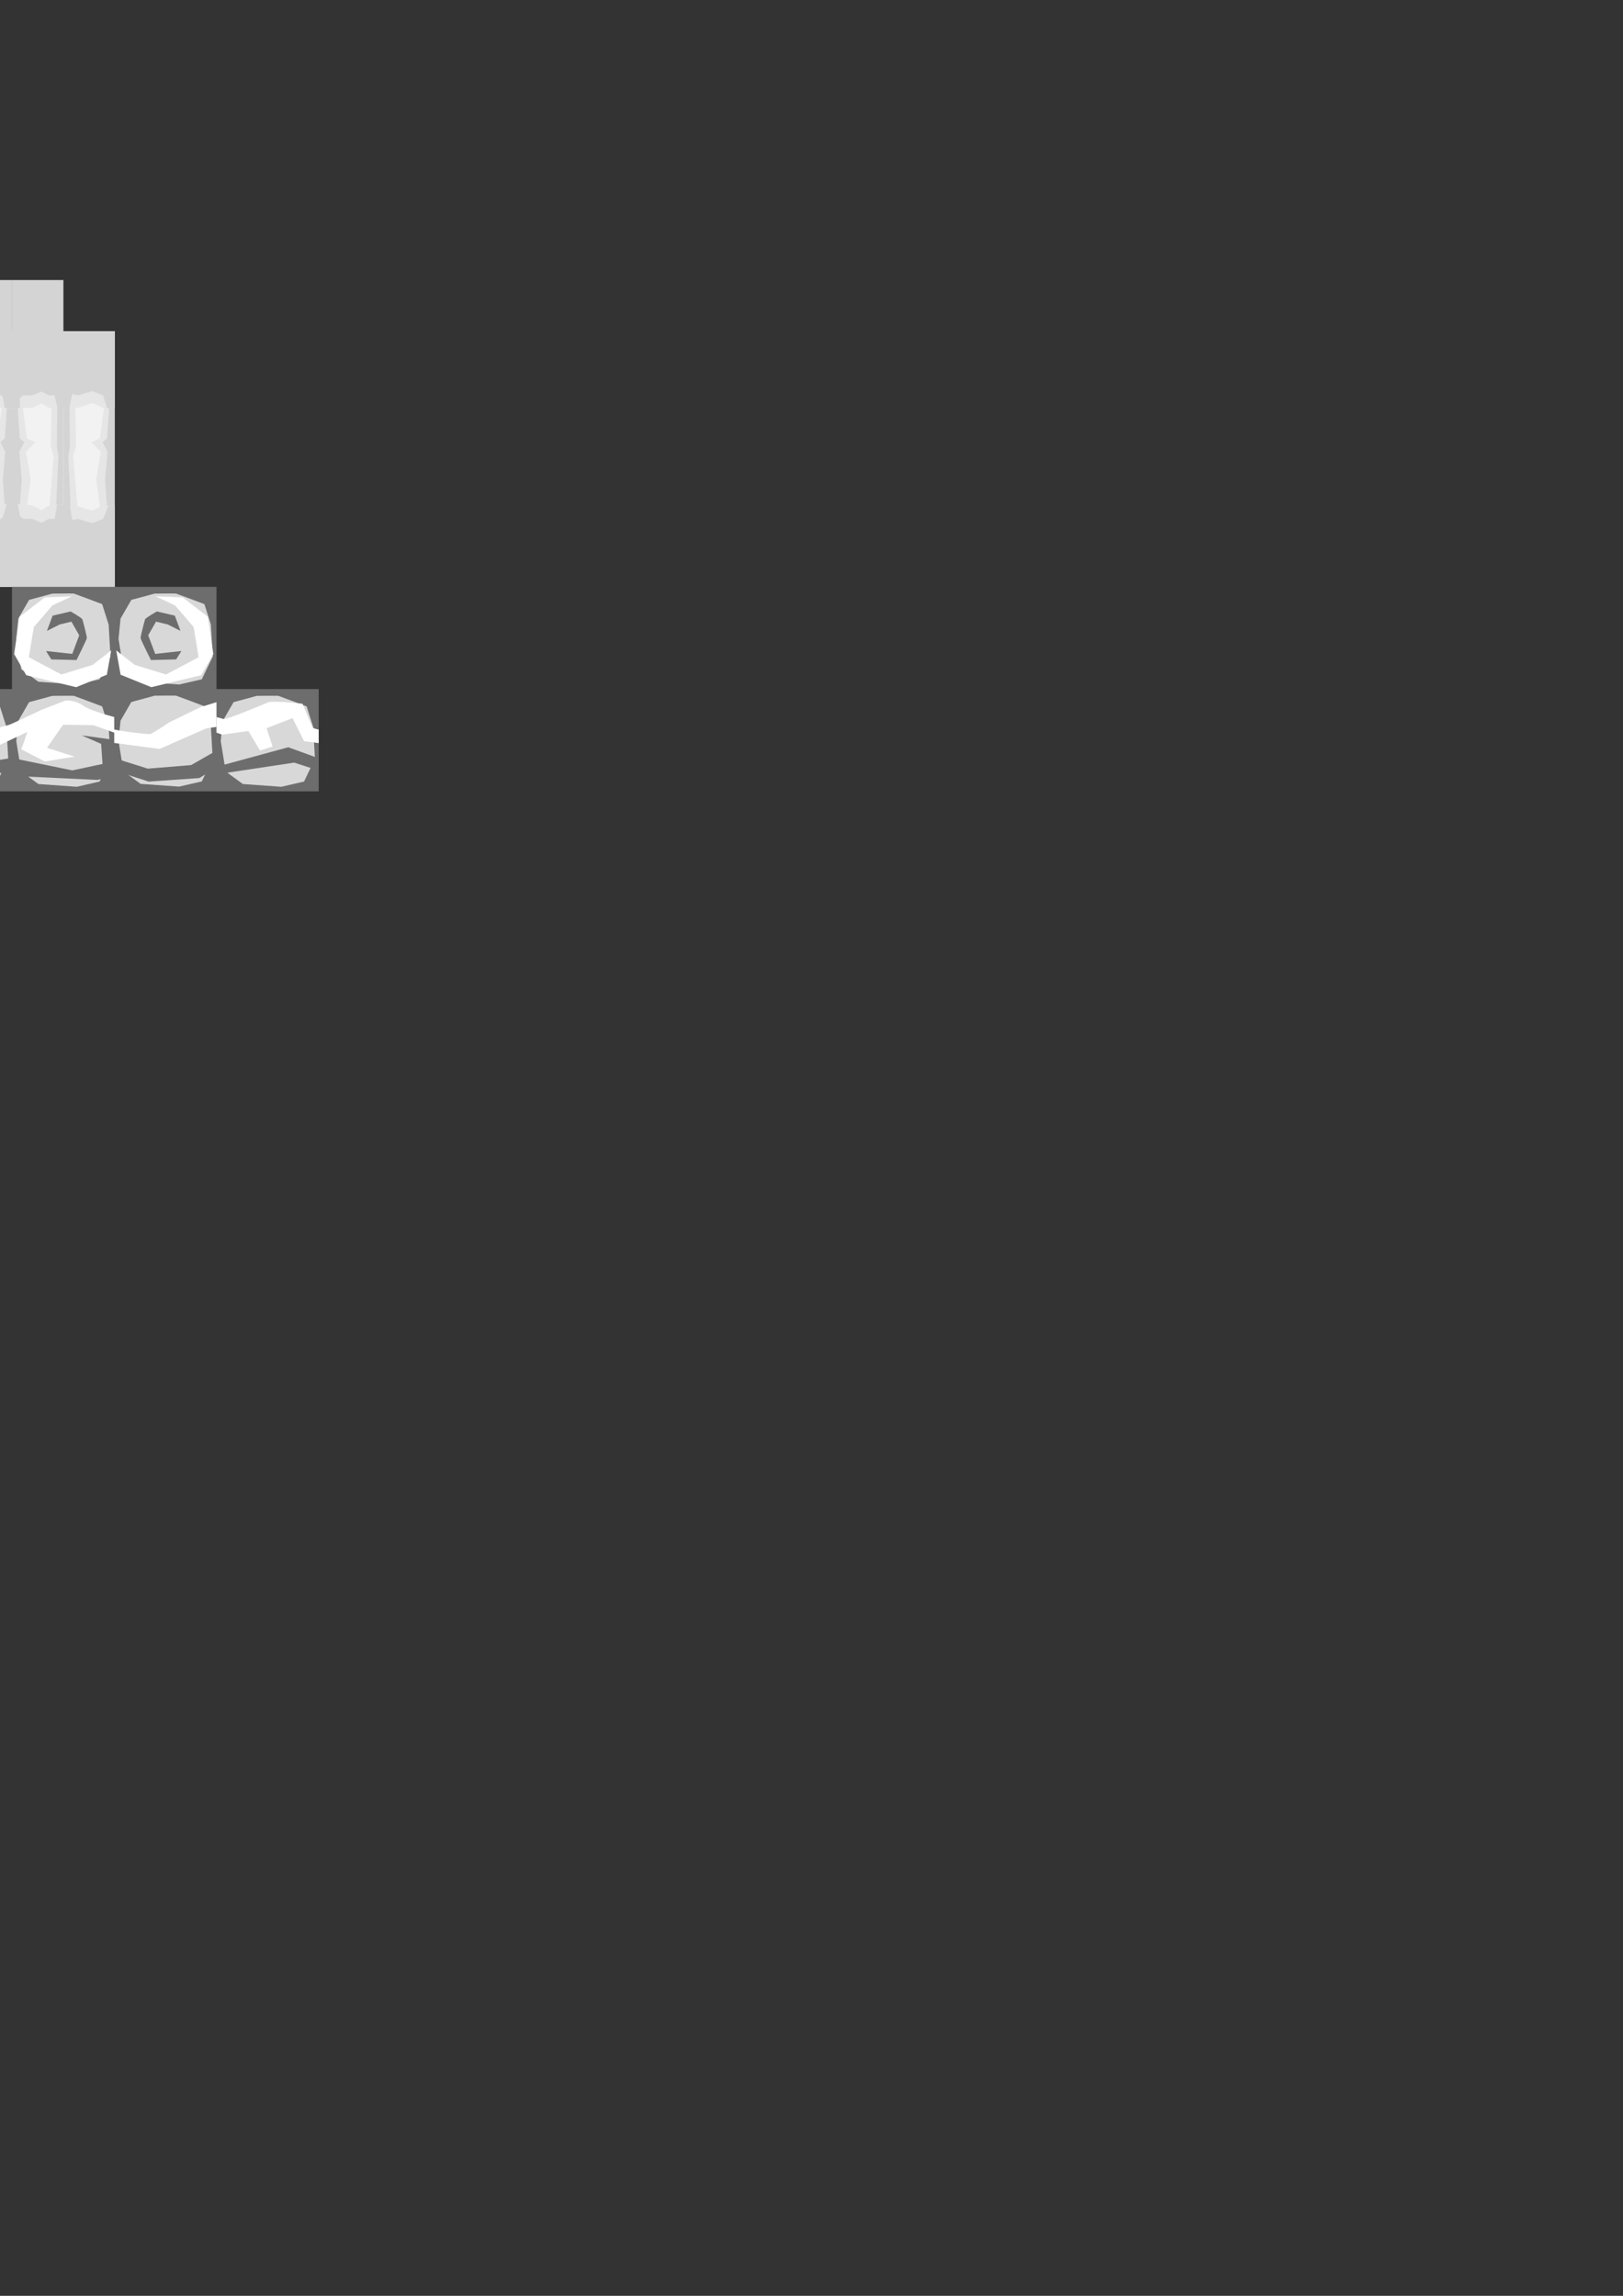 <?xml version="1.0" encoding="UTF-8" standalone="no"?>
<svg
   xmlns:dc="http://purl.org/dc/elements/1.1/"
   xmlns:cc="http://creativecommons.org/ns#"
   xmlns:rdf="http://www.w3.org/1999/02/22-rdf-syntax-ns#"
   xmlns:svg="http://www.w3.org/2000/svg"
   xmlns="http://www.w3.org/2000/svg"
   xmlns:sodipodi="http://sodipodi.sourceforge.net/DTD/sodipodi-0.dtd"
   xmlns:inkscape="http://www.inkscape.org/namespaces/inkscape"
   sodipodi:docname="wand.svg"
   inkscape:version="1.0 (4035a4fb49, 2020-05-01)"
   inkscape:export-ydpi="95.999969"
   inkscape:export-xdpi="95.999969"
   inkscape:export-filename="/home/roger/Workspace/Tarbora/Resources/textures/mage_wand_white.png"
   id="svg8"
   version="1.1"
   viewBox="0 0 210 297"
   height="297mm"
   width="210mm">
  <rect x="0" y="0" width="210" height="297" fill="#333333" stroke="none"/>
  <defs
     id="defs2" />
  <sodipodi:namedview
     inkscape:window-maximized="1"
     inkscape:window-y="29"
     inkscape:window-x="1924"
     inkscape:window-height="1043"
     inkscape:window-width="1908"
     showguides="false"
     inkscape:snap-smooth-nodes="true"
     inkscape:snap-global="true"
     inkscape:object-paths="true"
     showgrid="false"
     inkscape:document-rotation="0"
     inkscape:current-layer="layer1"
     inkscape:document-units="px"
     inkscape:cy="526.42797"
     inkscape:cx="-111.64431"
     inkscape:zoom="0.70710678"
     inkscape:pageshadow="2"
     inkscape:pageopacity="0.0"
     borderopacity="1.0"
     bordercolor="#666666"
     pagecolor="#ffffff"
     id="base" />
  <g
     id="layer1"
     inkscape:groupmode="layer"
     inkscape:label="Capa 1">
    <rect
       inkscape:export-ydpi="95.999962"
       inkscape:export-xdpi="95.999962"
       y="42.842"
       x="-116.3"
       height="211.667"
       width="6.615"
       id="rect833"
       style="fill:#f2f2f2;stroke-width:0.083;stroke-opacity:0" />
    <path
       inkscape:export-ydpi="95.999962"
       inkscape:export-xdpi="95.999962"
       sodipodi:nodetypes="cccccccccccccccccccccccccccccccccccccccccccccccccscccccc"
       style="fill:#e6e6e6;stroke:none;stroke-width:0.369px;stroke-linecap:butt;stroke-linejoin:miter;stroke-opacity:1"
       d="m -114.564,42.842 0.371,5.729 -0.826,3.539 0.612,4.606 1.111,0.493 -1.238,1.232 0.612,3.569 -0.986,7.177 0.584,3.003 0.893,0.352 -1.118,0.424 -0.359,0.757 0.568,0.494 -0.292,4.21 0.28,7.149 -0.582,5.73 0.525,5.229 -0.732,0.356 0.635,0.319 -0.254,4.535 3.815,0.259 1.025,0.237 -1.251,-0.02 -3.719,-0.025 0.015,3.375 0.194,5.898 1.178,3.313 -1.536,5.486 0.743,6.719 -0.511,7.719 0.683,5.92 -0.402,6.685 0.378,8.382 -0.568,5.266 0.919,1.39 -0.548,0.487 0.079,1.21 -0.518,6.346 0.393,7.54 -0.616,3.578 0.976,7.964 -0.451,2.695 -0.993,6.243 0.706,3.849 0.745,5.884 -0.703,4.999 0.384,6.938 -0.518,5.639 0.38,6.052 c 0,0 -0.525,6.386 -0.568,6.454 -0.044,0.068 0.392,1.307 0.392,1.307 l -0.221,11.26 0.318,3.712 -1.738,1e-5 V 42.842 Z"
       id="path837" />
    <path
       inkscape:export-ydpi="95.999962"
       inkscape:export-xdpi="95.999962"
       sodipodi:nodetypes="cccccccccccccccccccccccccccccccccccccccccccccccccscccccc"
       id="path835"
       d="m -115.408,42.842 0.191,5.729 -0.425,3.539 0.315,4.606 0.571,0.493 -0.637,1.232 0.315,3.569 -0.507,7.177 0.3,3.003 0.459,0.352 -0.575,0.424 -0.184,0.757 0.292,0.494 -0.15,4.21 0.144,7.149 -0.299,5.73 0.27,5.229 -0.377,0.356 0.326,0.319 -0.131,4.535 1.961,0.259 0.527,0.237 -0.643,-0.02 -1.912,-0.025 0.008,3.375 0.1,5.898 0.606,3.313 -0.79,5.486 0.382,6.719 -0.263,7.719 0.351,5.92 -0.207,6.685 0.194,8.382 -0.292,5.266 0.472,1.39 -0.282,0.487 0.041,1.21 -0.266,6.346 0.202,7.54 -0.316,3.578 0.502,7.964 -0.232,2.695 -0.51,6.243 0.363,3.849 0.383,5.884 -0.361,4.999 0.197,6.938 -0.266,5.639 0.195,6.052 c 0,0 -0.27,6.386 -0.292,6.454 -0.022,0.068 0.202,1.307 0.202,1.307 l -0.114,11.26 0.161,3.712 -0.892,1e-5 V 42.842 Z"
       style="fill:#d4d4d4;fill-opacity:1;stroke:none;stroke-width:0.265px;stroke-linecap:butt;stroke-linejoin:miter;stroke-opacity:1" />
    <path
       inkscape:export-ydpi="95.999962"
       inkscape:export-xdpi="95.999962"
       id="path845"
       d="m -111.421,254.509 -0.371,-5.729 0.826,-3.539 -0.612,-4.606 -1.111,-0.493 1.238,-1.232 -0.612,-3.569 0.986,-7.177 -0.584,-3.003 -0.893,-0.352 1.118,-0.424 0.359,-0.757 -0.568,-0.494 0.292,-4.21 -0.28,-7.149 0.582,-5.73 -0.525,-5.229 0.732,-0.356 -0.635,-0.319 0.254,-4.535 -3.815,-0.259 -1.025,-0.237 1.251,0.02 3.719,0.025 -0.015,-3.375 -0.194,-5.898 -1.178,-3.313 1.536,-5.486 -0.743,-6.719 0.511,-7.719 -0.683,-5.92 0.402,-6.685 -0.378,-8.382 0.568,-5.266 -0.919,-1.39 0.548,-0.487 -0.079,-1.21 0.518,-6.346 -0.393,-7.54 0.616,-3.578 -0.976,-7.964 0.451,-2.695 0.993,-6.243 -0.706,-3.849 -0.745,-5.884 0.703,-4.999 -0.384,-6.938 0.518,-5.639 -0.38,-6.052 c 0,0 0.525,-6.386 0.568,-6.454 0.044,-0.068 -0.392,-1.307 -0.392,-1.307 l 0.221,-11.26 -0.318,-3.712 1.738,-10e-6 v 211.667 z"
       style="fill:#e6e6e6;stroke:none;stroke-width:0.369px;stroke-linecap:butt;stroke-linejoin:miter;stroke-opacity:1"
       sodipodi:nodetypes="cccccccccccccccccccccccccccccccccccccccccccccccccscccccc" />
    <path
       inkscape:export-ydpi="95.999962"
       inkscape:export-xdpi="95.999962"
       style="fill:#d4d4d4;fill-opacity:1;stroke:none;stroke-width:0.265px;stroke-linecap:butt;stroke-linejoin:miter;stroke-opacity:1"
       d="m -110.577,254.509 -0.191,-5.729 0.425,-3.539 -0.315,-4.606 -0.571,-0.493 0.637,-1.232 -0.315,-3.569 0.507,-7.177 -0.3,-3.003 -0.459,-0.352 0.575,-0.424 0.184,-0.757 -0.292,-0.494 0.15,-4.21 -0.144,-7.149 0.299,-5.73 -0.27,-5.229 0.377,-0.356 -0.326,-0.319 0.131,-4.535 -1.961,-0.259 -0.527,-0.237 0.643,0.02 1.912,0.025 -0.008,-3.375 -0.1,-5.898 -0.606,-3.313 0.79,-5.486 -0.382,-6.719 0.263,-7.719 -0.351,-5.92 0.207,-6.685 -0.194,-8.382 0.292,-5.266 -0.472,-1.39 0.282,-0.487 -0.041,-1.21 0.266,-6.346 -0.202,-7.54 0.316,-3.578 -0.502,-7.964 0.232,-2.695 0.51,-6.243 -0.363,-3.849 -0.383,-5.884 0.361,-4.999 -0.197,-6.938 0.266,-5.639 -0.195,-6.052 c 0,0 0.27,-6.386 0.292,-6.454 0.022,-0.068 -0.202,-1.307 -0.202,-1.307 l 0.114,-11.26 -0.161,-3.712 0.892,-10e-6 v 211.667 z"
       id="path847"
       sodipodi:nodetypes="cccccccccccccccccccccccccccccccccccccccccccccccccscccccc" />
    <rect
       inkscape:export-ydpi="95.999962"
       inkscape:export-xdpi="95.999962"
       transform="scale(1,-1)"
       style="fill:#f2f2f2;stroke-width:0.083;stroke-opacity:0"
       id="rect888"
       width="6.615"
       height="211.667"
       x="-109.685"
       y="-254.509" />
    <path
       inkscape:export-ydpi="95.999962"
       inkscape:export-xdpi="95.999962"
       id="path890"
       d="m -107.95,254.509 0.371,-5.729 -0.826,-3.539 0.612,-4.606 1.111,-0.493 -1.238,-1.232 0.612,-3.569 -0.986,-7.177 0.584,-3.003 0.893,-0.352 -1.118,-0.424 -0.359,-0.757 0.568,-0.494 -0.292,-4.21 0.28,-7.149 -0.582,-5.73 0.525,-5.229 -0.732,-0.356 0.635,-0.319 -0.254,-4.535 3.815,-0.259 1.025,-0.237 -1.251,0.02 -3.719,0.025 0.015,-3.375 0.194,-5.898 1.178,-3.313 -1.536,-5.486 0.743,-6.719 -0.511,-7.719 0.683,-5.92 -0.402,-6.685 0.378,-8.382 -0.568,-5.266 0.919,-1.39 -0.548,-0.487 0.079,-1.21 -0.518,-6.346 0.393,-7.54 -0.616,-3.578 0.976,-7.964 -0.451,-2.695 -0.993,-6.243 0.706,-3.849 0.745,-5.884 -0.703,-4.999 0.384,-6.938 -0.518,-5.639 0.38,-6.052 c 0,0 -0.525,-6.386 -0.568,-6.454 -0.044,-0.068 0.392,-1.307 0.392,-1.307 l -0.221,-11.26 0.318,-3.712 -1.738,-10e-6 v 211.667 z"
       style="fill:#e6e6e6;stroke:none;stroke-width:0.369px;stroke-linecap:butt;stroke-linejoin:miter;stroke-opacity:1"
       sodipodi:nodetypes="cccccccccccccccccccccccccccccccccccccccccccccccccscccccc" />
    <path
       inkscape:export-ydpi="95.999962"
       inkscape:export-xdpi="95.999962"
       style="fill:#d4d4d4;fill-opacity:1;stroke:none;stroke-width:0.265px;stroke-linecap:butt;stroke-linejoin:miter;stroke-opacity:1"
       d="m -108.793,254.509 0.191,-5.729 -0.425,-3.539 0.315,-4.606 0.571,-0.493 -0.637,-1.232 0.315,-3.569 -0.507,-7.177 0.3,-3.003 0.459,-0.352 -0.575,-0.424 -0.184,-0.757 0.292,-0.494 -0.15,-4.21 0.144,-7.149 -0.299,-5.73 0.27,-5.229 -0.377,-0.356 0.326,-0.319 -0.131,-4.535 1.961,-0.259 0.527,-0.237 -0.643,0.02 -1.912,0.025 0.008,-3.375 0.1,-5.898 0.606,-3.313 -0.79,-5.486 0.382,-6.719 -0.263,-7.719 0.351,-5.92 -0.207,-6.685 0.194,-8.382 -0.292,-5.266 0.472,-1.39 -0.282,-0.487 0.041,-1.21 -0.266,-6.346 0.202,-7.54 -0.316,-3.578 0.502,-7.964 -0.232,-2.695 -0.51,-6.243 0.363,-3.849 0.383,-5.884 -0.361,-4.999 0.197,-6.938 -0.266,-5.639 0.195,-6.052 c 0,0 -0.27,-6.386 -0.292,-6.454 -0.022,-0.068 0.202,-1.307 0.202,-1.307 l -0.114,-11.26 0.161,-3.712 -0.892,-10e-6 v 211.667 z"
       id="path892"
       sodipodi:nodetypes="cccccccccccccccccccccccccccccccccccccccccccccccccscccccc" />
    <path
       inkscape:export-ydpi="95.999962"
       inkscape:export-xdpi="95.999962"
       sodipodi:nodetypes="cccccccccccccccccccccccccccccccccccccccccccccccccscccccc"
       style="fill:#e6e6e6;stroke:none;stroke-width:0.369px;stroke-linecap:butt;stroke-linejoin:miter;stroke-opacity:1"
       d="m -104.806,42.842 -0.371,5.729 0.826,3.539 -0.612,4.606 -1.111,0.493 1.238,1.232 -0.612,3.569 0.986,7.177 -0.584,3.003 -0.893,0.352 1.118,0.424 0.359,0.757 -0.568,0.494 0.292,4.21 -0.28,7.149 0.582,5.73 -0.525,5.229 0.732,0.356 -0.635,0.319 0.254,4.535 -3.815,0.259 -1.025,0.237 1.251,-0.02 3.719,-0.025 -0.015,3.375 -0.194,5.898 -1.178,3.313 1.536,5.486 -0.743,6.719 0.511,7.719 -0.683,5.92 0.402,6.685 -0.378,8.382 0.568,5.266 -0.919,1.39 0.548,0.487 -0.079,1.21 0.518,6.346 -0.393,7.54 0.616,3.578 -0.976,7.964 0.451,2.695 0.993,6.243 -0.706,3.849 -0.745,5.884 0.703,4.999 -0.384,6.938 0.518,5.639 -0.38,6.052 c 0,0 0.525,6.386 0.568,6.454 0.044,0.068 -0.392,1.307 -0.392,1.307 l 0.221,11.26 -0.318,3.712 1.738,1e-5 V 42.842 Z"
       id="path896" />
    <path
       inkscape:export-ydpi="95.999962"
       inkscape:export-xdpi="95.999962"
       sodipodi:nodetypes="cccccccccccccccccccccccccccccccccccccccccccccccccscccccc"
       id="path898"
       d="m -103.963,42.842 -0.191,5.729 0.425,3.539 -0.315,4.606 -0.571,0.493 0.637,1.232 -0.315,3.569 0.507,7.177 -0.3,3.003 -0.459,0.352 0.575,0.424 0.184,0.757 -0.292,0.494 0.15,4.21 -0.144,7.149 0.299,5.73 -0.27,5.229 0.377,0.356 -0.326,0.319 0.131,4.535 -1.961,0.259 -0.527,0.237 0.643,-0.02 1.912,-0.025 -0.008,3.375 -0.1,5.898 -0.606,3.313 0.79,5.486 -0.382,6.719 0.263,7.719 -0.351,5.92 0.207,6.685 -0.194,8.382 0.292,5.266 -0.472,1.39 0.282,0.487 -0.041,1.21 0.266,6.346 -0.202,7.54 0.316,3.578 -0.502,7.964 0.232,2.695 0.51,6.243 -0.363,3.849 -0.383,5.884 0.361,4.999 -0.197,6.938 0.266,5.639 -0.195,6.052 c 0,0 0.27,6.386 0.292,6.454 0.022,0.068 -0.202,1.307 -0.202,1.307 l 0.114,11.26 -0.161,3.712 0.892,1e-5 V 42.842 Z"
       style="fill:#d4d4d4;fill-opacity:1;stroke:none;stroke-width:0.265px;stroke-linecap:butt;stroke-linejoin:miter;stroke-opacity:1" />
    <rect
       inkscape:export-ydpi="95.999962"
       inkscape:export-xdpi="95.999962"
       style="fill:#f2f2f2;stroke-width:0.083;stroke-opacity:0"
       id="rect904"
       width="6.615"
       height="211.667"
       x="-129.529"
       y="42.842" />
    <path
       inkscape:export-ydpi="95.999962"
       inkscape:export-xdpi="95.999962"
       id="path906"
       d="m -127.794,42.842 0.371,5.729 -0.826,3.539 0.612,4.606 1.111,0.493 -1.238,1.232 0.612,3.569 -0.986,7.177 0.584,3.003 0.893,0.352 -1.118,0.424 -0.359,0.757 0.568,0.494 -0.292,4.21 0.28,7.149 -0.582,5.73 0.525,5.229 -0.732,0.356 0.635,0.319 -0.254,4.535 3.815,0.259 1.025,0.237 -1.251,-0.02 -3.719,-0.025 0.015,3.375 0.194,5.898 1.178,3.313 -1.536,5.486 0.743,6.719 -0.511,7.719 0.683,5.92 -0.402,6.685 0.378,8.382 -0.568,5.266 0.919,1.39 -0.548,0.487 0.079,1.21 -0.518,6.346 0.393,7.54 -0.616,3.578 0.976,7.964 -0.451,2.695 -0.993,6.243 0.706,3.849 0.745,5.884 -0.703,4.999 0.384,6.938 -0.518,5.639 0.38,6.052 c 0,0 -0.525,6.386 -0.568,6.454 -0.044,0.068 0.392,1.307 0.392,1.307 l -0.221,11.26 0.318,3.712 -1.738,1e-5 V 42.842 Z"
       style="fill:#e6e6e6;stroke:none;stroke-width:0.369px;stroke-linecap:butt;stroke-linejoin:miter;stroke-opacity:1"
       sodipodi:nodetypes="cccccccccccccccccccccccccccccccccccccccccccccccccscccccc" />
    <path
       inkscape:export-ydpi="95.999962"
       inkscape:export-xdpi="95.999962"
       style="fill:#d4d4d4;fill-opacity:1;stroke:none;stroke-width:0.265px;stroke-linecap:butt;stroke-linejoin:miter;stroke-opacity:1"
       d="m -128.637,42.842 0.191,5.729 -0.425,3.539 0.315,4.606 0.571,0.493 -0.637,1.232 0.315,3.569 -0.507,7.177 0.3,3.003 0.459,0.352 -0.575,0.424 -0.184,0.757 0.292,0.494 -0.15,4.21 0.144,7.149 -0.299,5.73 0.27,5.229 -0.377,0.356 0.326,0.319 -0.131,4.535 1.961,0.259 0.527,0.237 -0.643,-0.02 -1.912,-0.025 0.008,3.375 0.1,5.898 0.606,3.313 -0.79,5.486 0.382,6.719 -0.263,7.719 0.351,5.92 -0.207,6.685 0.194,8.382 -0.292,5.266 0.472,1.39 -0.282,0.487 0.041,1.21 -0.266,6.346 0.202,7.54 -0.316,3.578 0.502,7.964 -0.232,2.695 -0.51,6.243 0.363,3.849 0.383,5.884 -0.361,4.999 0.197,6.938 -0.266,5.639 0.195,6.052 c 0,0 -0.27,6.386 -0.292,6.454 -0.022,0.068 0.202,1.307 0.202,1.307 l -0.114,11.26 0.161,3.712 -0.892,1e-5 V 42.842 Z"
       id="path908"
       sodipodi:nodetypes="cccccccccccccccccccccccccccccccccccccccccccccccccscccccc" />
    <path
       inkscape:export-ydpi="95.999962"
       inkscape:export-xdpi="95.999962"
       sodipodi:nodetypes="cccccccccccccccccccccccccccccccccccccccccccccccccscccccc"
       style="fill:#e6e6e6;stroke:none;stroke-width:0.369px;stroke-linecap:butt;stroke-linejoin:miter;stroke-opacity:1"
       d="m -124.65,254.509 -0.371,-5.729 0.826,-3.539 -0.612,-4.606 -1.111,-0.493 1.238,-1.232 -0.612,-3.569 0.986,-7.177 -0.584,-3.003 -0.893,-0.352 1.118,-0.424 0.359,-0.757 -0.568,-0.494 0.292,-4.21 -0.28,-7.149 0.582,-5.73 -0.525,-5.229 0.732,-0.356 -0.635,-0.319 0.254,-4.535 -3.815,-0.259 -1.025,-0.237 1.251,0.02 3.719,0.025 -0.015,-3.375 -0.194,-5.898 -1.178,-3.313 1.536,-5.486 -0.743,-6.719 0.511,-7.719 -0.683,-5.92 0.402,-6.685 -0.378,-8.382 0.568,-5.266 -0.919,-1.39 0.548,-0.487 -0.079,-1.21 0.518,-6.346 -0.393,-7.54 0.616,-3.578 -0.976,-7.964 0.451,-2.695 0.993,-6.243 -0.706,-3.849 -0.745,-5.884 0.703,-4.999 -0.384,-6.938 0.518,-5.639 -0.38,-6.052 c 0,0 0.525,-6.386 0.568,-6.454 0.044,-0.068 -0.392,-1.307 -0.392,-1.307 l 0.221,-11.26 -0.318,-3.712 1.738,-10e-6 v 211.667 z"
       id="path912" />
    <path
       inkscape:export-ydpi="95.999962"
       inkscape:export-xdpi="95.999962"
       sodipodi:nodetypes="cccccccccccccccccccccccccccccccccccccccccccccccccscccccc"
       id="path914"
       d="m -123.807,254.509 -0.191,-5.729 0.425,-3.539 -0.315,-4.606 -0.571,-0.493 0.637,-1.232 -0.315,-3.569 0.507,-7.177 -0.3,-3.003 -0.459,-0.352 0.575,-0.424 0.184,-0.757 -0.292,-0.494 0.15,-4.21 -0.144,-7.149 0.299,-5.73 -0.27,-5.229 0.377,-0.356 -0.326,-0.319 0.131,-4.535 -1.961,-0.259 -0.527,-0.237 0.643,0.02 1.912,0.025 -0.008,-3.375 -0.1,-5.898 -0.606,-3.313 0.79,-5.486 -0.382,-6.719 0.263,-7.719 -0.351,-5.92 0.207,-6.685 -0.194,-8.382 0.292,-5.266 -0.472,-1.39 0.282,-0.487 -0.041,-1.21 0.266,-6.346 -0.202,-7.54 0.316,-3.578 -0.502,-7.964 0.232,-2.695 0.51,-6.243 -0.363,-3.849 -0.383,-5.884 0.361,-4.999 -0.197,-6.938 0.266,-5.639 -0.195,-6.052 c 0,0 0.27,-6.386 0.292,-6.454 0.022,-0.068 -0.202,-1.307 -0.202,-1.307 l 0.114,-11.26 -0.161,-3.712 0.892,-10e-6 v 211.667 z"
       style="fill:#d4d4d4;fill-opacity:1;stroke:none;stroke-width:0.265px;stroke-linecap:butt;stroke-linejoin:miter;stroke-opacity:1" />
    <rect
       inkscape:export-ydpi="95.999962"
       inkscape:export-xdpi="95.999962"
       transform="scale(1,-1)"
       y="-254.509"
       x="-122.914"
       height="211.667"
       width="6.615"
       id="rect920"
       style="fill:#f2f2f2;stroke-width:0.083;stroke-opacity:0" />
    <path
       inkscape:export-ydpi="95.999962"
       inkscape:export-xdpi="95.999962"
       sodipodi:nodetypes="cccccccccccccccccccccccccccccccccccccccccccccccccscccccc"
       style="fill:#e6e6e6;stroke:none;stroke-width:0.369px;stroke-linecap:butt;stroke-linejoin:miter;stroke-opacity:1"
       d="m -121.179,254.509 0.371,-5.729 -0.826,-3.539 0.612,-4.606 1.111,-0.493 -1.238,-1.232 0.612,-3.569 -0.986,-7.177 0.584,-3.003 0.893,-0.352 -1.118,-0.424 -0.359,-0.757 0.568,-0.494 -0.292,-4.21 0.28,-7.149 -0.582,-5.73 0.525,-5.229 -0.732,-0.356 0.635,-0.319 -0.254,-4.535 3.815,-0.259 1.025,-0.237 -1.251,0.02 -3.719,0.025 0.015,-3.375 0.194,-5.898 1.178,-3.313 -1.536,-5.486 0.743,-6.719 -0.511,-7.719 0.683,-5.92 -0.402,-6.685 0.378,-8.382 -0.568,-5.266 0.919,-1.39 -0.548,-0.487 0.079,-1.21 -0.518,-6.346 0.393,-7.54 -0.616,-3.578 0.976,-7.964 -0.451,-2.695 -0.993,-6.243 0.706,-3.849 0.745,-5.884 -0.703,-4.999 0.384,-6.938 -0.518,-5.639 0.38,-6.052 c 0,0 -0.525,-6.386 -0.568,-6.454 -0.044,-0.068 0.392,-1.307 0.392,-1.307 l -0.221,-11.26 0.318,-3.712 -1.738,-10e-6 v 211.667 z"
       id="path922" />
    <path
       inkscape:export-ydpi="95.999962"
       inkscape:export-xdpi="95.999962"
       sodipodi:nodetypes="cccccccccccccccccccccccccccccccccccccccccccccccccscccccc"
       id="path924"
       d="m -122.022,254.509 0.191,-5.729 -0.425,-3.539 0.315,-4.606 0.571,-0.493 -0.637,-1.232 0.315,-3.569 -0.507,-7.177 0.3,-3.003 0.459,-0.352 -0.575,-0.424 -0.184,-0.757 0.292,-0.494 -0.15,-4.21 0.144,-7.149 -0.299,-5.73 0.27,-5.229 -0.377,-0.356 0.326,-0.319 -0.131,-4.535 1.961,-0.259 0.527,-0.237 -0.643,0.02 -1.912,0.025 0.008,-3.375 0.1,-5.898 0.606,-3.313 -0.79,-5.486 0.382,-6.719 -0.263,-7.719 0.351,-5.92 -0.207,-6.685 0.194,-8.382 -0.292,-5.266 0.472,-1.39 -0.282,-0.487 0.041,-1.21 -0.266,-6.346 0.202,-7.54 -0.316,-3.578 0.502,-7.964 -0.232,-2.695 -0.51,-6.243 0.363,-3.849 0.383,-5.884 -0.361,-4.999 0.197,-6.938 -0.266,-5.639 0.195,-6.052 c 0,0 -0.27,-6.386 -0.292,-6.454 -0.022,-0.068 0.202,-1.307 0.202,-1.307 l -0.114,-11.26 0.161,-3.712 -0.892,-10e-6 v 211.667 z"
       style="fill:#d4d4d4;fill-opacity:1;stroke:none;stroke-width:0.265px;stroke-linecap:butt;stroke-linejoin:miter;stroke-opacity:1" />
    <path
       inkscape:export-ydpi="95.999962"
       inkscape:export-xdpi="95.999962"
       id="path928"
       d="m -118.035,42.842 -0.371,5.729 0.826,3.539 -0.612,4.606 -1.111,0.493 1.238,1.232 -0.612,3.569 0.986,7.177 -0.584,3.003 -0.893,0.352 1.118,0.424 0.359,0.757 -0.568,0.494 0.292,4.21 -0.28,7.149 0.582,5.73 -0.525,5.229 0.732,0.356 -0.635,0.319 0.254,4.535 -3.815,0.259 -1.025,0.237 1.251,-0.02 3.719,-0.025 -0.015,3.375 -0.194,5.898 -1.178,3.313 1.536,5.486 -0.743,6.719 0.511,7.719 -0.683,5.92 0.402,6.685 -0.378,8.382 0.568,5.266 -0.919,1.39 0.548,0.487 -0.079,1.21 0.518,6.346 -0.393,7.54 0.616,3.578 -0.976,7.964 0.451,2.695 0.993,6.243 -0.706,3.849 -0.745,5.884 0.703,4.999 -0.384,6.938 0.518,5.639 -0.38,6.052 c 0,0 0.525,6.386 0.568,6.454 0.044,0.068 -0.392,1.307 -0.392,1.307 l 0.221,11.26 -0.318,3.712 1.738,1e-5 V 42.842 Z"
       style="fill:#e6e6e6;stroke:none;stroke-width:0.369px;stroke-linecap:butt;stroke-linejoin:miter;stroke-opacity:1"
       sodipodi:nodetypes="cccccccccccccccccccccccccccccccccccccccccccccccccscccccc" />
    <path
       inkscape:export-ydpi="95.999962"
       inkscape:export-xdpi="95.999962"
       style="fill:#d4d4d4;fill-opacity:1;stroke:none;stroke-width:0.265px;stroke-linecap:butt;stroke-linejoin:miter;stroke-opacity:1"
       d="m -117.192,42.842 -0.191,5.729 0.425,3.539 -0.315,4.606 -0.571,0.493 0.637,1.232 -0.315,3.569 0.507,7.177 -0.3,3.003 -0.459,0.352 0.575,0.424 0.184,0.757 -0.292,0.494 0.15,4.21 -0.144,7.149 0.299,5.73 -0.27,5.229 0.377,0.356 -0.326,0.319 0.131,4.535 -1.961,0.259 -0.527,0.237 0.643,-0.02 1.912,-0.025 -0.008,3.375 -0.1,5.898 -0.606,3.313 0.79,5.486 -0.382,6.719 0.263,7.719 -0.351,5.92 0.207,6.685 -0.194,8.382 0.292,5.266 -0.472,1.39 0.282,0.487 -0.041,1.21 0.266,6.346 -0.202,7.54 0.316,3.578 -0.502,7.964 0.232,2.695 0.51,6.243 -0.363,3.849 -0.383,5.884 0.361,4.999 -0.197,6.938 0.266,5.639 -0.195,6.052 c 0,0 0.27,6.386 0.292,6.454 0.022,0.068 -0.202,1.307 -0.202,1.307 l 0.114,11.26 -0.161,3.712 0.892,1e-5 V 42.842 Z"
       id="path930"
       sodipodi:nodetypes="cccccccccccccccccccccccccccccccccccccccccccccccccscccccc" />
    <rect
       inkscape:export-ydpi="95.999962"
       inkscape:export-xdpi="95.999962"
       y="36.227"
       x="-122.914"
       height="6.615"
       width="6.615"
       id="rect936"
       style="fill:#d4d4d4;fill-opacity:1;stroke:none;stroke-width:0.282;stroke-opacity:0" />
    <rect
       inkscape:export-ydpi="95.999962"
       inkscape:export-xdpi="95.999962"
       style="fill:#d4d4d4;fill-opacity:1;stroke:none;stroke-width:0.282;stroke-opacity:0"
       id="rect942"
       width="6.615"
       height="6.615"
       x="-116.3"
       y="36.227" />
    <path
       inkscape:export-ydpi="95.999962"
       inkscape:export-xdpi="95.999962"
       sodipodi:nodetypes="ccccccccccccccccccc"
       d="m -129.529,247.894 h 1.473 l 1.147,0.357 1.214,-0.462 0.879,0.105 h 3.807 l 2.121,0.459 1.101,-0.459 h 2.953 l 1.11,-0.003 1.205,0.384 0.924,-0.382 h 3.803 l 1.819,0.421 1.419,-0.421 h 1.482 v 6.615 h -26.458 z"
       style="fill:#e6e6e6;fill-opacity:1;stroke:none;stroke-width:0.296;stroke-opacity:0"
       id="rect994" />
    <path
       inkscape:export-ydpi="95.999962"
       inkscape:export-xdpi="95.999962"
       id="path997"
       style="fill:#e6e6e6;fill-opacity:1;stroke:none;stroke-width:0.296;stroke-opacity:0"
       d="m -129.529,49.456 h 1.473 l 1.147,-0.357 1.214,0.462 0.879,-0.105 h 3.807 l 2.121,-0.459 1.101,0.459 h 2.953 l 1.11,0.003 1.205,-0.384 0.924,0.382 h 3.803 l 1.819,-0.421 1.419,0.421 h 1.482 v -6.615 h -26.458 z"
       sodipodi:nodetypes="ccccccccccccccccccc" />
    <path
       inkscape:export-ydpi="95.999962"
       inkscape:export-xdpi="95.999962"
       sodipodi:nodetypes="cccccccccccccccccccccccccccccccccc"
       d="m -129.529,49.456 0.974,0.02 -0.056,-1.108 h 0.555 l 1.147,-0.298 1.214,0.386 0.879,-0.088 h 1.021 l 0.121,1.089 1.519,0.018 0.152,-1.136 0.994,0.029 2.121,-0.384 1.101,0.384 0.237,0.109 0.274,0.988 1.951,-0.003 0.026,-0.886 0.464,-0.208 1.11,0.003 1.205,-0.321 0.924,0.319 h 0.77 l 0.379,1.115 1.534,-0.027 0.375,-1.199 0.745,0.112 1.819,-0.352 1.419,0.352 0.509,1.115 0.973,-0.028 0,-6.615 h -26.458 z"
       style="fill:#d4d4d4;fill-opacity:1;stroke:none;stroke-width:0.271;stroke-opacity:0"
       id="path999" />
    <path
       inkscape:export-ydpi="95.999962"
       inkscape:export-xdpi="95.999962"
       id="path1001"
       style="fill:#d4d4d4;fill-opacity:1;stroke:none;stroke-width:0.271;stroke-opacity:0"
       d="m -129.529,247.894 0.76,-0.039 0.157,0.934 0.556,0.193 1.147,0.298 1.214,-0.386 0.879,0.088 0.819,-0.202 0.108,-0.904 1.95,0.008 0.296,0.842 0.634,0.256 2.121,0.384 1.101,-0.384 0.237,-0.109 0.49,-1.03 1.549,0.051 0.213,0.879 0.464,0.208 1.11,-0.002 1.205,0.321 0.924,-0.319 h 0.77 l 0.168,-1.134 1.944,0.014 0.176,1.232 0.745,-0.112 1.819,0.352 1.419,-0.352 0.723,-1.095 0.76,0.007 0,6.615 h -26.458 z"
       sodipodi:nodetypes="cccccccccccccccccccccccccccccccccc" />
    <path
       inkscape:export-ydpi="95.999962"
       inkscape:export-xdpi="95.999962"
       d="m -89.803,42.842 v 33.073 h 6.615 V 42.842 Z"
       style="fill:#f2f2f2;stroke-width:0.083;stroke-opacity:0"
       id="rect1003" />
    <path
       inkscape:export-ydpi="95.999962"
       inkscape:export-xdpi="95.999962"
       d="m -89.803,42.842 v 33.073 h 1.841 l 0.118,-1.697 -0.568,-0.494 0.359,-0.758 1.118,-0.424 -0.893,-0.351 -0.583,-3.003 0.987,-7.177 -0.612,-3.569 1.238,-1.231 -1.111,-0.494 -0.612,-4.606 0.826,-3.539 -0.371,-5.729 z"
       style="fill:#e6e6e6;stroke:none;stroke-width:0.369px;stroke-linecap:butt;stroke-linejoin:miter;stroke-opacity:1"
       id="path1005" />
    <path
       inkscape:export-ydpi="95.999962"
       inkscape:export-xdpi="95.999962"
       d="m -89.803,42.842 v 33.073 h 0.947 l 0.06,-1.697 -0.292,-0.494 0.184,-0.758 0.575,-0.424 -0.459,-0.351 -0.3,-3.003 0.507,-7.177 -0.315,-3.569 0.637,-1.231 -0.571,-0.494 -0.315,-4.606 0.425,-3.539 -0.191,-5.729 z"
       style="fill:#d4d4d4;fill-opacity:1;stroke:none;stroke-width:0.265px;stroke-linecap:butt;stroke-linejoin:miter;stroke-opacity:1"
       id="path1007" />
    <path
       inkscape:export-ydpi="95.999962"
       inkscape:export-xdpi="95.999962"
       d="m -84.927,42.842 0.318,3.712 -0.221,11.259 c 0,0 0.436,1.24 0.392,1.307 -0.044,0.068 -0.568,6.454 -0.568,6.454 l 0.38,6.052 -0.394,4.288 h 1.831 V 42.842 Z"
       style="fill:#e6e6e6;stroke:none;stroke-width:0.369px;stroke-linecap:butt;stroke-linejoin:miter;stroke-opacity:1"
       id="path1009" />
    <path
       inkscape:export-ydpi="95.999962"
       inkscape:export-xdpi="95.999962"
       d="m -84.08,42.842 0.161,3.712 -0.114,11.259 c 0,0 0.224,1.24 0.202,1.307 -0.022,0.068 -0.292,6.454 -0.292,6.454 l 0.195,6.052 -0.203,4.288 h 0.942 V 42.842 Z"
       style="fill:#d4d4d4;fill-opacity:1;stroke:none;stroke-width:0.265px;stroke-linecap:butt;stroke-linejoin:miter;stroke-opacity:1"
       id="path1011" />
    <path
       inkscape:export-ydpi="95.999962"
       inkscape:export-xdpi="95.999962"
       d="m -83.189,42.842 v 33.073 h 6.615 V 42.842 Z"
       style="fill:#f2f2f2;stroke-width:0.083;stroke-opacity:0"
       id="rect1013" />
    <path
       inkscape:export-ydpi="95.999962"
       inkscape:export-xdpi="95.999962"
       d="m -83.189,42.842 v 33.073 h 1.831 l -0.393,-4.288 0.379,-6.052 c 0,0 -0.525,-6.386 -0.568,-6.454 -0.044,-0.068 0.392,-1.307 0.392,-1.307 l -0.221,-11.259 0.318,-3.712 z"
       style="fill:#e6e6e6;stroke:none;stroke-width:0.369px;stroke-linecap:butt;stroke-linejoin:miter;stroke-opacity:1"
       id="path1015" />
    <path
       inkscape:export-ydpi="95.999962"
       inkscape:export-xdpi="95.999962"
       d="m -83.189,42.842 v 33.073 h 0.942 l -0.203,-4.288 0.195,-6.052 c 0,0 -0.27,-6.386 -0.292,-6.454 -0.022,-0.068 0.202,-1.307 0.202,-1.307 l -0.114,-11.259 0.162,-3.712 z"
       style="fill:#d4d4d4;fill-opacity:1;stroke:none;stroke-width:0.265px;stroke-linecap:butt;stroke-linejoin:miter;stroke-opacity:1"
       id="path1017" />
    <path
       inkscape:export-ydpi="95.999962"
       inkscape:export-xdpi="95.999962"
       d="m -78.309,42.842 -0.371,5.729 0.826,3.539 -0.612,4.606 -1.111,0.494 1.238,1.231 -0.612,3.569 0.987,7.177 -0.583,3.003 -0.893,0.351 1.118,0.424 0.359,0.758 -0.568,0.494 0.118,1.697 h 1.841 V 42.842 Z"
       style="fill:#e6e6e6;stroke:none;stroke-width:0.369px;stroke-linecap:butt;stroke-linejoin:miter;stroke-opacity:1"
       id="path1019" />
    <path
       inkscape:export-ydpi="95.999962"
       inkscape:export-xdpi="95.999962"
       d="m -77.466,42.842 -0.191,5.729 0.424,3.539 -0.315,4.606 -0.571,0.494 0.637,1.231 -0.315,3.569 0.507,7.177 -0.3,3.003 -0.459,0.351 0.575,0.424 0.184,0.758 -0.292,0.494 0.06,1.697 h 0.947 V 42.842 Z"
       style="fill:#d4d4d4;fill-opacity:1;stroke:none;stroke-width:0.265px;stroke-linecap:butt;stroke-linejoin:miter;stroke-opacity:1"
       id="path1021" />
    <path
       inkscape:export-ydpi="95.999962"
       inkscape:export-xdpi="95.999962"
       d="m -103.032,42.842 v 33.073 h 6.615 V 42.842 Z"
       style="fill:#f2f2f2;stroke-width:0.083;stroke-opacity:0"
       id="rect1023" />
    <path
       inkscape:export-ydpi="95.999962"
       inkscape:export-xdpi="95.999962"
       d="m -103.032,42.842 v 33.073 h 1.841 l 0.118,-1.697 -0.568,-0.494 0.359,-0.758 1.118,-0.424 -0.893,-0.351 -0.583,-3.003 0.987,-7.177 -0.612,-3.569 1.238,-1.231 -1.111,-0.494 -0.612,-4.606 0.826,-3.539 -0.371,-5.729 z"
       style="fill:#e6e6e6;stroke:none;stroke-width:0.369px;stroke-linecap:butt;stroke-linejoin:miter;stroke-opacity:1"
       id="path1025" />
    <path
       inkscape:export-ydpi="95.999962"
       inkscape:export-xdpi="95.999962"
       d="m -103.071,42.842 v 33.073 h 0.038 0.908 l 0.06,-1.697 -0.292,-0.494 0.184,-0.758 0.575,-0.424 -0.459,-0.351 -0.3,-3.003 0.507,-7.177 -0.314,-3.569 0.636,-1.231 -0.571,-0.494 -0.315,-4.606 0.425,-3.539 -0.191,-5.729 z"
       style="fill:#d4d4d4;fill-opacity:1;stroke:none;stroke-width:0.265px;stroke-linecap:butt;stroke-linejoin:miter;stroke-opacity:1"
       id="path1027" />
    <path
       inkscape:export-ydpi="95.999962"
       inkscape:export-xdpi="95.999962"
       d="m -98.156,42.842 0.318,3.712 -0.221,11.259 c 0,0 0.436,1.24 0.392,1.307 -0.044,0.068 -0.568,6.454 -0.568,6.454 l 0.38,6.052 -0.394,4.288 h 1.831 V 42.842 Z"
       style="fill:#e6e6e6;stroke:none;stroke-width:0.369px;stroke-linecap:butt;stroke-linejoin:miter;stroke-opacity:1"
       id="path1029" />
    <path
       inkscape:export-ydpi="95.999962"
       inkscape:export-xdpi="95.999962"
       d="m -97.309,42.842 0.161,3.712 -0.114,11.259 c 0,0 0.224,1.24 0.202,1.307 -0.022,0.068 -0.292,6.454 -0.292,6.454 l 0.195,6.052 -0.203,4.288 h 0.942 V 42.842 Z"
       style="fill:#d4d4d4;fill-opacity:1;stroke:none;stroke-width:0.265px;stroke-linecap:butt;stroke-linejoin:miter;stroke-opacity:1"
       id="path1031" />
    <path
       inkscape:export-ydpi="95.999962"
       inkscape:export-xdpi="95.999962"
       d="m -96.418,42.842 v 33.073 h 6.615 V 42.842 Z"
       style="fill:#f2f2f2;stroke-width:0.083;stroke-opacity:0"
       id="rect1033" />
    <path
       inkscape:export-ydpi="95.999962"
       inkscape:export-xdpi="95.999962"
       d="m -96.418,42.842 v 33.073 h 1.831 l -0.393,-4.288 0.379,-6.052 c 0,0 -0.525,-6.386 -0.568,-6.454 -0.044,-0.068 0.392,-1.307 0.392,-1.307 l -0.221,-11.259 0.318,-3.712 z"
       style="fill:#e6e6e6;stroke:none;stroke-width:0.369px;stroke-linecap:butt;stroke-linejoin:miter;stroke-opacity:1"
       id="path1035" />
    <path
       inkscape:export-ydpi="95.999962"
       inkscape:export-xdpi="95.999962"
       d="m -96.418,42.842 v 33.073 h 0.942 l -0.203,-4.288 0.195,-6.052 c 0,0 -0.27,-6.386 -0.292,-6.454 -0.022,-0.068 0.202,-1.307 0.202,-1.307 l -0.114,-11.259 0.162,-3.712 z"
       style="fill:#d4d4d4;fill-opacity:1;stroke:none;stroke-width:0.265px;stroke-linecap:butt;stroke-linejoin:miter;stroke-opacity:1"
       id="path1037" />
    <path
       inkscape:export-ydpi="95.999962"
       inkscape:export-xdpi="95.999962"
       d="m -91.539,42.842 -0.371,5.729 0.826,3.539 -0.612,4.606 -1.111,0.494 1.238,1.231 -0.612,3.569 0.987,7.177 -0.583,3.003 -0.893,0.351 1.118,0.424 0.359,0.758 -0.568,0.494 0.118,1.697 h 1.841 V 42.842 Z"
       style="fill:#e6e6e6;stroke:none;stroke-width:0.369px;stroke-linecap:butt;stroke-linejoin:miter;stroke-opacity:1"
       id="path1039" />
    <path
       inkscape:export-ydpi="95.999962"
       inkscape:export-xdpi="95.999962"
       d="m -90.695,42.842 -0.191,5.729 0.424,3.539 -0.315,4.606 -0.571,0.494 0.637,1.231 -0.315,3.569 0.507,7.177 -0.3,3.003 -0.459,0.351 0.575,0.424 0.184,0.758 -0.292,0.494 0.06,1.697 h 0.947 V 42.842 Z"
       style="fill:#d4d4d4;fill-opacity:1;stroke:none;stroke-width:0.265px;stroke-linecap:butt;stroke-linejoin:miter;stroke-opacity:1"
       id="path1041" />
    <rect
       style="fill:#d4d4d4;fill-opacity:1;stroke:none;stroke-width:0.282;stroke-opacity:0"
       id="rect1043"
       width="6.615"
       height="6.615"
       x="-96.418"
       y="36.227"
       inkscape:export-xdpi="95.999962"
       inkscape:export-ydpi="95.999962" />
    <rect
       y="36.227"
       x="-89.803"
       height="6.615"
       width="6.615"
       id="rect1049"
       style="fill:#d4d4d4;fill-opacity:1;stroke:none;stroke-width:0.282;stroke-opacity:0"
       inkscape:export-xdpi="95.999962"
       inkscape:export-ydpi="95.999962" />
    <path
       id="path1055"
       style="fill:#e6e6e6;fill-opacity:1;stroke:none;stroke-width:0.373;stroke-opacity:0"
       d="m -103.032,65.398 1.391,-0.182 1.23,0.75 1.349,-0.553 1.055,-0.192 3.182,-0.016 2.435,0.923 1.198,-0.912 h 2.781 l 1.186,0.177 1.205,0.611 1.244,-0.758 3.172,0.188 2.131,0.632 1.419,-0.67 h 1.482 v 10.518 h -26.458 z"
       sodipodi:nodetypes="ccccccccccccccccccc"
       inkscape:export-xdpi="95.999962"
       inkscape:export-ydpi="95.999962" />
    <path
       sodipodi:nodetypes="ccccccccccccccccccc"
       d="m -103.032,52.768 h 1.473 l 1.147,-0.536 1.214,0.693 0.879,-0.157 h 3.807 l 2.121,-0.689 1.101,0.689 h 2.953 l 1.11,0.004 1.205,-0.577 0.924,0.573 h 3.803 l 1.819,-0.632 1.419,0.632 h 1.482 v -9.927 h -26.458 z"
       style="fill:#e6e6e6;fill-opacity:1;stroke:none;stroke-width:0.363;stroke-opacity:0"
       id="path1057"
       inkscape:export-xdpi="95.999962"
       inkscape:export-ydpi="95.999962" />
    <path
       id="path1059"
       style="fill:#d4d4d4;fill-opacity:1;stroke:none;stroke-width:0.331;stroke-opacity:0"
       d="m -103.032,52.768 0.974,0.03 -0.056,-1.663 h 0.555 l 1.147,-0.448 1.214,0.579 0.879,-0.131 h 1.021 l 0.121,1.634 1.519,0.028 0.152,-1.705 0.994,0.043 2.121,-0.576 1.101,0.576 0.237,0.163 0.274,1.483 1.951,-0.004 0.026,-1.329 0.464,-0.313 1.11,0.004 1.205,-0.482 0.924,0.479 h 0.77 l 0.379,1.673 1.534,-0.041 0.375,-1.8 0.745,0.167 1.819,-0.528 1.419,0.528 0.509,1.674 0.973,-0.041 10e-7,-9.927 h -26.458 z"
       sodipodi:nodetypes="cccccccccccccccccccccccccccccccccc"
       inkscape:export-xdpi="95.999962"
       inkscape:export-ydpi="95.999962" />
    <path
       sodipodi:nodetypes="cccccccccccccccccccccccccccccccccc"
       d="m -103.071,65.209 0.715,0.007 0.241,1.604 0.556,0.307 1.147,0.474 1.214,-0.614 0.879,0.139 0.819,-0.322 0.265,-1.592 1.636,-0.014 0.453,1.52 0.634,0.407 2.121,0.61 1.101,-0.61 0.237,-0.173 0.535,-1.738 h 1.43 l 0.287,1.579 0.464,0.332 1.11,-0.003 1.205,0.511 0.924,-0.507 h 0.77 l 0.323,-1.817 1.632,0.031 0.333,1.963 0.745,-0.177 1.819,0.56 1.419,-0.56 0.723,-1.741 0.76,0.011 10e-7,10.518 h -26.458 z"
       style="fill:#d4d4d4;fill-opacity:1;stroke:none;stroke-width:0.341;stroke-opacity:0"
       id="path1061"
       inkscape:export-xdpi="95.999962"
       inkscape:export-ydpi="95.999962" />
    <path
       inkscape:export-ydpi="95.999962"
       inkscape:export-xdpi="95.999962"
       d="m -89.841,75.916 v 13.229 h -13.229 v 13.229 h 13.229 26.458 13.229 V 89.145 H -63.383 V 75.916 H -76.612 Z"
       style="fill:#808080;fill-opacity:1;stroke:none;stroke-width:0.115;stroke-opacity:0"
       id="rect1294" />
    <path
       inkscape:export-ydpi="95.999962"
       inkscape:export-xdpi="95.999962"
       sodipodi:nodetypes="cccsccccccccc"
       id="path1296"
       d="m -89.024,93.249 1.395,-2.413 3.006,-0.815 c 0,0 2.672,-0.028 2.778,-0.006 0.106,0.022 3.669,1.367 3.669,1.367 l 0.842,2.649 0.235,4.139 -1.412,2.937 -2.938,0.675 -4.976,-0.355 -2.222,-1.617 -0.641,-3.93 z"
       style="fill:#9e9e9e;fill-opacity:1;stroke:none;stroke-width:0.265px;stroke-linecap:butt;stroke-linejoin:miter;stroke-opacity:1" />
    <path
       inkscape:export-ydpi="95.999962"
       inkscape:export-xdpi="95.999962"
       sodipodi:nodetypes="ccccccccc"
       id="path1300"
       d="m -87.095,93.04 1.689,-1.495 2.396,0.077 2.151,1.553 -0.03,3.026 -1.867,1.814 -3.702,-0.19 -1.327,-2.462 z"
       style="fill:#bdbdbd;fill-opacity:1;stroke:none;stroke-width:0.354px;stroke-linecap:butt;stroke-linejoin:miter;stroke-opacity:1" />
    <path
       inkscape:export-ydpi="95.999962"
       inkscape:export-xdpi="95.999962"
       style="fill:#bdbdbd;fill-opacity:1;stroke:none;stroke-width:0.261px;stroke-linecap:butt;stroke-linejoin:miter;stroke-opacity:1"
       d="m -80.889,96.201 1.509,0.697 0.658,1.64 -0.411,1.911 -2.051,0.876 -1.777,-0.722 -0.968,-2.554 1.268,-1.625 z"
       id="path1302"
       sodipodi:nodetypes="ccccccccc" />
    <path
       inkscape:export-ydpi="95.999962"
       inkscape:export-xdpi="95.999962"
       sodipodi:nodetypes="ccccccccc"
       id="path1304"
       d="m -79.265,92.768 0.708,0.327 0.309,0.769 -0.193,0.897 -0.962,0.411 -0.834,-0.339 -0.454,-1.199 0.595,-0.762 z"
       style="fill:#bdbdbd;fill-opacity:1;stroke:none;stroke-width:0.122px;stroke-linecap:butt;stroke-linejoin:miter;stroke-opacity:1" />
    <path
       inkscape:export-ydpi="95.999962"
       inkscape:export-xdpi="95.999962"
       style="fill:#9e9e9e;fill-opacity:1;stroke:none;stroke-width:0.265px;stroke-linecap:butt;stroke-linejoin:miter;stroke-opacity:1"
       d="m -102.253,93.249 1.395,-2.413 3.006,-0.815 c 0,0 2.672,-0.028 2.778,-0.006 0.106,0.022 3.669,1.367 3.669,1.367 l 0.842,2.649 0.235,4.139 -1.412,2.937 -2.938,0.675 -4.976,-0.355 -2.222,-1.617 -0.641,-3.93 z"
       id="path1328"
       sodipodi:nodetypes="cccsccccccccc" />
    <path
       inkscape:export-ydpi="95.999962"
       inkscape:export-xdpi="95.999962"
       sodipodi:nodetypes="ccccccccc"
       id="path1332"
       d="m -94.894,96.639 1.509,0.697 0.658,1.64 -0.411,1.911 -2.051,0.876 -1.777,-0.722 -0.968,-2.554 1.268,-1.625 z"
       style="fill:#bdbdbd;fill-opacity:1;stroke:none;stroke-width:0.261px;stroke-linecap:butt;stroke-linejoin:miter;stroke-opacity:1" />
    <path
       inkscape:export-ydpi="95.999962"
       inkscape:export-xdpi="95.999962"
       style="fill:#bdbdbd;fill-opacity:1;stroke:none;stroke-width:0.122px;stroke-linecap:butt;stroke-linejoin:miter;stroke-opacity:1"
       d="m -93.717,93.123 0.708,0.327 0.309,0.769 -0.193,0.897 -0.962,0.411 -0.834,-0.339 -0.454,-1.199 0.595,-0.762 z"
       id="path1334"
       sodipodi:nodetypes="ccccccccc" />
    <path
       inkscape:export-ydpi="95.999962"
       inkscape:export-xdpi="95.999962"
       sodipodi:nodetypes="ccccccccc"
       id="path1312"
       d="m -98.118,91.948 1.509,0.697 0.658,1.64 -0.411,1.911 -2.051,0.876 -1.777,-0.722 -0.968,-2.554 1.268,-1.625 z"
       style="fill:#bdbdbd;fill-opacity:1;stroke:none;stroke-width:0.261px;stroke-linecap:butt;stroke-linejoin:miter;stroke-opacity:1" />
    <path
       inkscape:export-ydpi="95.999962"
       inkscape:export-xdpi="95.999962"
       style="fill:#9e9e9e;fill-opacity:1;stroke:none;stroke-width:0.265px;stroke-linecap:butt;stroke-linejoin:miter;stroke-opacity:1"
       d="m -89.024,80.02 1.395,-2.413 3.006,-0.815 c 0,0 2.672,-0.028 2.778,-0.006 0.106,0.022 3.669,1.367 3.669,1.367 l 0.842,2.649 0.235,4.139 -1.412,2.937 -2.938,0.675 -4.976,-0.355 -2.222,-1.617 -0.641,-3.93 z"
       id="path1338"
       sodipodi:nodetypes="cccsccccccccc" />
    <path
       inkscape:export-ydpi="95.999962"
       inkscape:export-xdpi="95.999962"
       style="fill:#bdbdbd;fill-opacity:1;stroke:none;stroke-width:0.403px;stroke-linecap:butt;stroke-linejoin:miter;stroke-opacity:1"
       d="m -87.803,80.252 1.926,-1.706 2.733,0.088 2.453,1.772 -0.034,3.451 -2.129,2.069 -4.222,-0.217 -1.514,-2.808 z"
       id="path1340"
       sodipodi:nodetypes="ccccccccc" />
    <path
       inkscape:export-ydpi="95.999962"
       inkscape:export-xdpi="95.999962"
       sodipodi:nodetypes="ccccccccc"
       id="path1342"
       d="m -80.341,82.111 1.509,0.697 0.658,1.64 -0.411,1.911 -2.051,0.876 -1.777,-0.722 -0.968,-2.554 1.268,-1.625 z"
       style="fill:#bdbdbd;fill-opacity:1;stroke:none;stroke-width:0.261px;stroke-linecap:butt;stroke-linejoin:miter;stroke-opacity:1" />
    <path
       inkscape:export-ydpi="95.999962"
       inkscape:export-xdpi="95.999962"
       style="fill:#bdbdbd;fill-opacity:1;stroke:none;stroke-width:0.122px;stroke-linecap:butt;stroke-linejoin:miter;stroke-opacity:1"
       d="m -79.265,79.539 0.708,0.327 0.309,0.769 -0.193,0.897 -0.962,0.411 -0.834,-0.339 -0.454,-1.199 0.595,-0.762 z"
       id="path1344"
       sodipodi:nodetypes="ccccccccc" />
    <path
       inkscape:export-ydpi="95.999962"
       inkscape:export-xdpi="95.999962"
       sodipodi:nodetypes="cccsccccccccc"
       id="path1348"
       d="m -75.795,80.02 1.395,-2.413 3.006,-0.815 c 0,0 2.672,-0.028 2.778,-0.006 0.106,0.022 3.669,1.367 3.669,1.367 l 0.842,2.649 0.235,4.139 -1.412,2.937 -2.938,0.675 -4.976,-0.355 -2.222,-1.617 -0.641,-3.93 z"
       style="fill:#9e9e9e;fill-opacity:1;stroke:none;stroke-width:0.265px;stroke-linecap:butt;stroke-linejoin:miter;stroke-opacity:1" />
    <path
       inkscape:export-ydpi="95.999962"
       inkscape:export-xdpi="95.999962"
       sodipodi:nodetypes="ccccccccc"
       id="path1350"
       d="m -71.063,79.876 1.689,-1.495 2.396,0.077 2.151,1.553 -0.03,3.026 -1.867,1.814 -3.702,-0.19 -1.327,-2.462 z"
       style="fill:#bdbdbd;fill-opacity:1;stroke:none;stroke-width:0.354px;stroke-linecap:butt;stroke-linejoin:miter;stroke-opacity:1" />
    <path
       inkscape:export-ydpi="95.999962"
       inkscape:export-xdpi="95.999962"
       sodipodi:nodetypes="ccccccccc"
       id="path1352"
       d="m -73.262,79.728 0.708,0.327 0.309,0.769 -0.193,0.897 -0.962,0.411 -0.834,-0.339 -0.454,-1.199 0.595,-0.762 z"
       style="fill:#bdbdbd;fill-opacity:1;stroke:none;stroke-width:0.122px;stroke-linecap:butt;stroke-linejoin:miter;stroke-opacity:1" />
    <path
       inkscape:export-ydpi="95.999962"
       inkscape:export-xdpi="95.999962"
       id="path1358"
       d="m -82.098,77.143 -3.508,0.14 -3.257,2.51 -0.7,4.822 1.566,2.734 6.455,1.549 3.976,-1.611 0.564,-3.149 -2.395,1.873 -4.048,1.245 -4.218,-2.23 0.644,-3.906 2.4,-2.795 z"
       style="fill:#d7d7d7;fill-opacity:0.341;stroke:none;stroke-width:0.265px;stroke-linecap:butt;stroke-linejoin:miter;stroke-opacity:1" />
    <path
       inkscape:export-ydpi="95.999962"
       inkscape:export-xdpi="95.999962"
       id="path1360"
       d="m -85.32,81.616 0.734,-1.97 2.327,-0.543 c 0,0 1.437,0.808 1.523,1.02 0.086,0.212 0.579,2.193 0.582,2.399 0.002,0.206 -1.341,2.865 -1.341,2.865 l -3.26,-0.082 -0.685,-1.086 3.395,0.375 0.904,-2.408 -1.012,-1.765 -1.51,0.363 z"
       style="fill:#5b5b5b;fill-opacity:0.305;stroke:none;stroke-width:0.265px;stroke-linecap:butt;stroke-linejoin:miter;stroke-opacity:1" />
    <path
       inkscape:export-ydpi="95.999962"
       inkscape:export-xdpi="95.999962"
       style="fill:#d7d7d7;fill-opacity:0.341;stroke:none;stroke-width:0.265px;stroke-linecap:butt;stroke-linejoin:miter;stroke-opacity:1"
       d="m -71.259,77.143 3.508,0.14 3.257,2.51 0.7,4.822 -1.566,2.734 -6.455,1.549 -3.976,-1.611 -0.564,-3.149 2.395,1.873 4.048,1.245 4.218,-2.23 -0.644,-3.906 -2.4,-2.795 z"
       id="path1362" />
    <path
       inkscape:export-ydpi="95.999962"
       inkscape:export-xdpi="95.999962"
       style="fill:#5b5b5b;fill-opacity:0.305;stroke:none;stroke-width:0.265px;stroke-linecap:butt;stroke-linejoin:miter;stroke-opacity:1"
       d="m -68.037,81.616 -0.734,-1.97 -2.327,-0.543 c 0,0 -1.437,0.808 -1.523,1.02 -0.086,0.212 -0.579,2.193 -0.582,2.399 -0.002,0.206 1.341,2.865 1.341,2.865 l 3.26,-0.082 0.685,-1.086 -3.395,0.375 -0.904,-2.408 1.012,-1.765 1.51,0.363 z"
       id="path1364" />
    <path
       inkscape:export-ydpi="95.999962"
       inkscape:export-xdpi="95.999962"
       transform="scale(0.265)"
       d="M -375.84 340.074 L -389.557 343.393 L -389.557 355.49 L -379.152 351.518 L -365.531 353.98 L -355.566 368.939 L -332.006 357.854 L -334.99 366.396 L -323.527 372.311 L -308.92 369.947 L -322.451 365.639 L -314.562 354.334 L -299.641 354.574 L -289.559 358.215 L -289.559 350.59 C -294.082 349.364 -301.626 347.223 -304.543 345.125 C -308.615 342.197 -313.258 342.471 -313.258 342.471 L -324.859 346.953 C -324.859 346.953 -338.457 353.429 -340.49 354.225 C -342.523 355.02 -353.65 357.678 -353.65 357.678 L -359.725 347.762 L -375.84 340.074 z "
       style="fill:#d7d7d7;fill-opacity:0.341;stroke:none;stroke-width:1px;stroke-linecap:butt;stroke-linejoin:miter;stroke-opacity:1"
       id="path1575" />
    <path
       inkscape:export-ydpi="95.999962"
       inkscape:export-xdpi="95.999962"
       style="fill:#9e9e9e;fill-opacity:1;stroke:none;stroke-width:0.265px;stroke-linecap:butt;stroke-linejoin:miter;stroke-opacity:1"
       d="m -62.566,93.249 1.395,-2.413 3.006,-0.815 c 0,0 2.672,-0.028 2.778,-0.006 0.106,0.022 3.669,1.367 3.669,1.367 l 0.842,2.649 0.235,4.139 -1.412,2.937 -2.938,0.675 -4.976,-0.355 -2.222,-1.617 -0.641,-3.93 z"
       id="path1308"
       sodipodi:nodetypes="cccsccccccccc" />
    <path
       inkscape:export-ydpi="95.999962"
       inkscape:export-xdpi="95.999962"
       style="fill:#bdbdbd;fill-opacity:1;stroke:none;stroke-width:0.354px;stroke-linecap:butt;stroke-linejoin:miter;stroke-opacity:1"
       d="m -58.837,95.309 1.689,-1.495 2.396,0.077 2.151,1.553 -0.03,3.026 -1.867,1.814 -3.702,-0.19 -1.327,-2.462 z"
       id="path1310"
       sodipodi:nodetypes="ccccccccc" />
    <path
       inkscape:export-ydpi="95.999962"
       inkscape:export-xdpi="95.999962"
       style="fill:#bdbdbd;fill-opacity:1;stroke:none;stroke-width:0.122px;stroke-linecap:butt;stroke-linejoin:miter;stroke-opacity:1"
       d="m -60.033,92.957 0.708,0.327 0.309,0.769 -0.193,0.897 -0.962,0.411 -0.834,-0.339 -0.454,-1.199 0.595,-0.762 z"
       id="path1314"
       sodipodi:nodetypes="ccccccccc" />
    <path
       inkscape:export-ydpi="95.999962"
       inkscape:export-xdpi="95.999962"
       d="m -55.748,90.784 c -0.452,-0.003 -0.816,0.021 -0.984,0.091 -0.673,0.279 -5.402,2.265 -5.725,2.143 -0.092,-0.035 -0.452,-0.129 -0.926,-0.257 v 2.017 l 0.727,0.263 3.4,-0.469 1.514,2.524 1.611,-0.527 -0.765,-2.366 3.357,-1.305 1.494,2.983 1.891,0.252 v -1.743 c -0.439,-0.099 -0.746,-0.198 -0.792,-0.288 -0.196,-0.389 -1.305,-3.057 -1.305,-3.057 0,0 -2.142,-0.253 -3.497,-0.261 z"
       style="fill:#d6d6d6;fill-opacity:0.341;stroke:none;stroke-width:0.206;stroke-opacity:0"
       id="rect1467" />
    <path
       inkscape:export-ydpi="95.999962"
       inkscape:export-xdpi="95.999962"
       d="m -63.383,96.113 v 4.226 l 1.584,-0.406 8.469,-1.277 3.176,1.03 v -1.594 l -0.139,-0.043 -3.804,-1.381 -9.037,2.464 z"
       style="fill:#595959;fill-opacity:0.302;stroke:none;stroke-width:0.185;stroke-opacity:0"
       id="rect1581" />
    <path
       inkscape:export-ydpi="95.999962"
       inkscape:export-xdpi="95.999962"
       transform="scale(0.265)"
       d="M -305.469 359.551 L -295.969 363.707 L -295.285 373.533 L -310.062 376.682 L -339.727 370.576 L -362.18 374.264 L -384.031 366.506 L -389.557 367.055 L -389.557 375.396 L -381.975 374.385 L -364.676 381.305 L -349.389 377.332 L -333.572 379.646 L -297.781 381.342 L -289.559 379.234 L -289.559 363.262 L -289.684 361.744 L -305.469 359.551 z "
       style="fill:#5b5b5b;fill-opacity:0.305;stroke:none;stroke-width:1px;stroke-linecap:butt;stroke-linejoin:miter;stroke-opacity:1"
       id="path1587" />
    <path
       inkscape:export-ydpi="95.999962"
       inkscape:export-xdpi="95.999962"
       sodipodi:nodetypes="cccsccccccccc"
       id="path1318"
       d="m -75.795,93.229 1.395,-2.413 3.006,-0.815 c 0,0 2.672,-0.028 2.778,-0.006 0.106,0.022 3.669,1.367 3.669,1.367 l 0.842,2.649 0.235,4.139 -1.412,2.937 -2.938,0.675 -4.976,-0.355 -2.222,-1.617 -0.641,-3.93 z"
       style="fill:#9e9e9e;fill-opacity:1;stroke:none;stroke-width:0.265px;stroke-linecap:butt;stroke-linejoin:miter;stroke-opacity:1" />
    <path
       inkscape:export-ydpi="95.999962"
       inkscape:export-xdpi="95.999962"
       sodipodi:nodetypes="ccccccccc"
       id="path1320"
       d="m -74.248,96.018 1.689,-1.495 2.396,0.077 2.151,1.553 -0.03,3.026 -1.867,1.814 -3.702,-0.19 -1.327,-2.462 z"
       style="fill:#bdbdbd;fill-opacity:1;stroke:none;stroke-width:0.354px;stroke-linecap:butt;stroke-linejoin:miter;stroke-opacity:1" />
    <path
       inkscape:export-ydpi="95.999962"
       inkscape:export-xdpi="95.999962"
       style="fill:#bdbdbd;fill-opacity:1;stroke:none;stroke-width:0.261px;stroke-linecap:butt;stroke-linejoin:miter;stroke-opacity:1"
       d="m -69.775,90.752 1.509,0.697 0.658,1.64 -0.411,1.911 -2.051,0.876 -1.777,-0.722 -0.968,-2.554 1.268,-1.625 z"
       id="path1322"
       sodipodi:nodetypes="ccccccccc" />
    <path
       inkscape:export-ydpi="95.999962"
       inkscape:export-xdpi="95.999962"
       sodipodi:nodetypes="ccccccccc"
       id="path1324"
       d="m -66.036,92.749 0.708,0.327 0.309,0.769 -0.193,0.897 -0.962,0.411 -0.834,-0.339 -0.454,-1.199 0.595,-0.762 z"
       style="fill:#bdbdbd;fill-opacity:1;stroke:none;stroke-width:0.122px;stroke-linecap:butt;stroke-linejoin:miter;stroke-opacity:1" />
    <path
       inkscape:export-ydpi="95.999962"
       inkscape:export-xdpi="95.999962"
       d="m -63.383,90.836 -2.057,0.641 -4.032,1.962 c 0,0 -2.161,1.444 -2.472,1.518 -0.239,0.057 -3.212,-0.261 -4.669,-0.588 v 1.743 l 5.853,0.779 6.107,-2.68 1.27,-0.174 z"
       style="fill:#d7d7d7;fill-opacity:0.341;stroke:none;stroke-width:0.265px;stroke-linecap:butt;stroke-linejoin:miter;stroke-opacity:1"
       id="path1552" />
    <path
       inkscape:export-ydpi="95.999962"
       inkscape:export-xdpi="95.999962"
       d="m -63.383,97.097 -3.275,1.878 -5.607,0.463 -4.348,-1.364 V 99.667 l 4.449,1.443 6.564,-0.457 2.217,-1.35 z"
       style="fill:#5b5b5b;fill-opacity:0.305;stroke:none;stroke-width:0.265px;stroke-linecap:butt;stroke-linejoin:miter;stroke-opacity:1"
       id="path1589" />
    <rect
       style="fill:#f2f2f2;stroke-width:0.083;stroke-opacity:0;fill-rule:evenodd"
       id="rect1631"
       width="6.615"
       height="211.667"
       x="-24.907"
       y="42.842"
       inkscape:export-xdpi="95.999962"
       inkscape:export-ydpi="95.999962" />
    <path
       id="path1633"
       d="m -23.171,42.842 0.371,5.729 -0.826,3.539 0.612,4.606 1.111,0.493 -1.238,1.232 0.612,3.569 -0.986,7.177 0.584,3.003 0.893,0.352 -1.118,0.424 -0.359,0.757 0.568,0.494 -0.292,4.21 0.28,7.149 -0.582,5.73 0.525,5.229 -0.732,0.356 0.635,0.319 -0.254,4.535 3.815,0.259 1.025,0.237 -1.251,-0.02 -3.719,-0.025 0.015,3.375 0.194,5.898 1.178,3.313 -1.536,5.486 0.743,6.719 -0.511,7.719 0.683,5.92 -0.402,6.685 0.378,8.382 -0.568,5.266 0.919,1.39 -0.548,0.487 0.079,1.21 -0.518,6.346 0.393,7.54 -0.616,3.578 0.976,7.964 -0.451,2.695 -0.993,6.243 0.706,3.849 0.745,5.884 -0.703,4.999 0.384,6.938 -0.518,5.639 0.38,6.052 c 0,0 -0.525,6.386 -0.568,6.454 -0.044,0.068 0.392,1.307 0.392,1.307 l -0.221,11.26 0.318,3.712 -1.738,1e-5 V 42.842 Z"
       style="fill:#e6e6e6;stroke:none;stroke-width:0.369px;stroke-linecap:butt;stroke-linejoin:miter;stroke-opacity:1;fill-rule:evenodd"
       sodipodi:nodetypes="cccccccccccccccccccccccccccccccccccccccccccccccccscccccc"
       inkscape:export-xdpi="95.999962"
       inkscape:export-ydpi="95.999962" />
    <path
       style="fill:#d4d4d4;fill-opacity:1;stroke:none;stroke-width:0.265px;stroke-linecap:butt;stroke-linejoin:miter;stroke-opacity:1;fill-rule:evenodd"
       d="m -24.015,42.842 0.191,5.729 -0.425,3.539 0.315,4.606 0.571,0.493 -0.637,1.232 0.315,3.569 -0.507,7.177 0.3,3.003 0.459,0.352 -0.575,0.424 -0.184,0.757 0.292,0.494 -0.15,4.21 0.144,7.149 -0.299,5.73 0.27,5.229 -0.377,0.356 0.326,0.319 -0.131,4.535 1.961,0.259 0.527,0.237 -0.643,-0.02 -1.912,-0.025 0.008,3.375 0.1,5.898 0.606,3.313 -0.79,5.486 0.382,6.719 -0.263,7.719 0.351,5.92 -0.207,6.685 0.194,8.382 -0.292,5.266 0.472,1.39 -0.282,0.487 0.041,1.21 -0.266,6.346 0.202,7.54 -0.316,3.578 0.502,7.964 -0.232,2.695 -0.51,6.243 0.363,3.849 0.383,5.884 -0.361,4.999 0.197,6.938 -0.266,5.639 0.195,6.052 c 0,0 -0.27,6.386 -0.292,6.454 -0.022,0.068 0.202,1.307 0.202,1.307 l -0.114,11.26 0.161,3.712 -0.892,1e-5 V 42.842 Z"
       id="path1635"
       sodipodi:nodetypes="cccccccccccccccccccccccccccccccccccccccccccccccccscccccc"
       inkscape:export-xdpi="95.999962"
       inkscape:export-ydpi="95.999962" />
    <path
       sodipodi:nodetypes="cccccccccccccccccccccccccccccccccccccccccccccccccscccccc"
       style="fill:#e6e6e6;stroke:none;stroke-width:0.369px;stroke-linecap:butt;stroke-linejoin:miter;stroke-opacity:1;fill-rule:evenodd"
       d="m -20.028,254.509 -0.371,-5.729 0.826,-3.539 -0.612,-4.606 -1.111,-0.493 1.238,-1.232 -0.612,-3.569 0.986,-7.177 -0.584,-3.003 -0.893,-0.352 1.118,-0.424 0.359,-0.757 -0.568,-0.494 0.292,-4.21 -0.28,-7.149 0.582,-5.73 -0.525,-5.229 0.732,-0.356 -0.635,-0.319 0.254,-4.535 -3.815,-0.259 -1.025,-0.237 1.251,0.02 3.719,0.025 -0.015,-3.375 -0.194,-5.898 -1.178,-3.313 1.536,-5.486 -0.743,-6.719 0.511,-7.719 -0.683,-5.92 0.402,-6.685 -0.378,-8.382 0.568,-5.266 -0.919,-1.39 0.548,-0.487 -0.079,-1.21 0.518,-6.346 -0.393,-7.54 0.616,-3.578 -0.976,-7.964 0.451,-2.695 0.993,-6.243 -0.706,-3.849 -0.745,-5.884 0.703,-4.999 -0.384,-6.938 0.518,-5.639 -0.38,-6.052 c 0,0 0.525,-6.386 0.568,-6.454 0.044,-0.068 -0.392,-1.307 -0.392,-1.307 l 0.221,-11.26 -0.318,-3.712 1.738,-10e-6 v 211.667 z"
       id="path1637"
       inkscape:export-xdpi="95.999962"
       inkscape:export-ydpi="95.999962" />
    <path
       sodipodi:nodetypes="cccccccccccccccccccccccccccccccccccccccccccccccccscccccc"
       id="path1639"
       d="m -19.185,254.509 -0.191,-5.729 0.425,-3.539 -0.315,-4.606 -0.571,-0.493 0.637,-1.232 -0.315,-3.569 0.507,-7.177 -0.3,-3.003 -0.459,-0.352 0.575,-0.424 0.184,-0.757 -0.292,-0.494 0.15,-4.21 -0.144,-7.149 0.299,-5.73 -0.27,-5.229 0.377,-0.356 -0.326,-0.319 0.131,-4.535 -1.961,-0.259 -0.527,-0.237 0.643,0.02 1.912,0.025 -0.008,-3.375 -0.1,-5.898 -0.606,-3.313 0.79,-5.486 -0.382,-6.719 0.263,-7.719 -0.351,-5.92 0.207,-6.685 -0.194,-8.382 0.292,-5.266 -0.472,-1.39 0.282,-0.487 -0.041,-1.21 0.266,-6.346 -0.202,-7.54 0.316,-3.578 -0.502,-7.964 0.232,-2.695 0.51,-6.243 -0.363,-3.849 -0.383,-5.884 0.361,-4.999 -0.197,-6.938 0.266,-5.639 -0.195,-6.052 c 0,0 0.27,-6.386 0.292,-6.454 0.022,-0.068 -0.202,-1.307 -0.202,-1.307 l 0.114,-11.26 -0.161,-3.712 0.892,-10e-6 v 211.667 z"
       style="fill:#d4d4d4;fill-opacity:1;stroke:none;stroke-width:0.265px;stroke-linecap:butt;stroke-linejoin:miter;stroke-opacity:1;fill-rule:evenodd"
       inkscape:export-xdpi="95.999962"
       inkscape:export-ydpi="95.999962" />
    <rect
       y="-254.509"
       x="-18.292"
       height="211.667"
       width="6.615"
       id="rect1641"
       style="fill:#f2f2f2;stroke-width:0.083;stroke-opacity:0;fill-rule:evenodd"
       transform="scale(1,-1)"
       inkscape:export-xdpi="95.999962"
       inkscape:export-ydpi="95.999962" />
    <path
       sodipodi:nodetypes="cccccccccccccccccccccccccccccccccccccccccccccccccscccccc"
       style="fill:#e6e6e6;stroke:none;stroke-width:0.369px;stroke-linecap:butt;stroke-linejoin:miter;stroke-opacity:1;fill-rule:evenodd"
       d="m -16.557,254.509 0.371,-5.729 -0.826,-3.539 0.612,-4.606 1.111,-0.493 -1.238,-1.232 0.612,-3.569 -0.986,-7.177 0.584,-3.003 0.893,-0.352 -1.118,-0.424 -0.359,-0.757 0.568,-0.494 -0.292,-4.21 0.28,-7.149 -0.582,-5.73 0.525,-5.229 -0.732,-0.356 0.635,-0.319 -0.254,-4.535 3.815,-0.259 1.025,-0.237 -1.251,0.02 -3.719,0.025 0.015,-3.375 0.194,-5.898 1.178,-3.313 -1.536,-5.486 0.743,-6.719 -0.511,-7.719 0.683,-5.92 -0.402,-6.685 0.378,-8.382 -0.568,-5.266 0.919,-1.39 -0.548,-0.487 0.079,-1.21 -0.518,-6.346 0.393,-7.54 -0.616,-3.578 0.976,-7.964 -0.451,-2.695 -0.993,-6.243 0.706,-3.849 0.745,-5.884 -0.703,-4.999 0.384,-6.938 -0.518,-5.639 0.38,-6.052 c 0,0 -0.525,-6.386 -0.568,-6.454 -0.044,-0.068 0.392,-1.307 0.392,-1.307 l -0.221,-11.26 0.318,-3.712 -1.738,-10e-6 v 211.667 z"
       id="path1643"
       inkscape:export-xdpi="95.999962"
       inkscape:export-ydpi="95.999962" />
    <path
       sodipodi:nodetypes="cccccccccccccccccccccccccccccccccccccccccccccccccscccccc"
       id="path1645"
       d="m -17.4,254.509 0.191,-5.729 -0.425,-3.539 0.315,-4.606 0.571,-0.493 -0.637,-1.232 0.315,-3.569 -0.507,-7.177 0.3,-3.003 0.459,-0.352 -0.575,-0.424 -0.184,-0.757 0.292,-0.494 -0.15,-4.21 0.144,-7.149 -0.299,-5.73 0.27,-5.229 -0.377,-0.356 0.326,-0.319 -0.131,-4.535 1.961,-0.259 0.527,-0.237 -0.643,0.02 -1.912,0.025 0.008,-3.375 0.1,-5.898 0.606,-3.313 -0.79,-5.486 0.382,-6.719 -0.263,-7.719 0.351,-5.92 -0.207,-6.685 0.194,-8.382 -0.292,-5.266 0.472,-1.39 -0.282,-0.487 0.041,-1.21 -0.266,-6.346 0.202,-7.54 -0.316,-3.578 0.502,-7.964 -0.232,-2.695 -0.51,-6.243 0.363,-3.849 0.383,-5.884 -0.361,-4.999 0.197,-6.938 -0.266,-5.639 0.195,-6.052 c 0,0 -0.27,-6.386 -0.292,-6.454 -0.022,-0.068 0.202,-1.307 0.202,-1.307 l -0.114,-11.26 0.161,-3.712 -0.892,-10e-6 v 211.667 z"
       style="fill:#d4d4d4;fill-opacity:1;stroke:none;stroke-width:0.265px;stroke-linecap:butt;stroke-linejoin:miter;stroke-opacity:1;fill-rule:evenodd"
       inkscape:export-xdpi="95.999962"
       inkscape:export-ydpi="95.999962" />
    <path
       id="path1647"
       d="m -13.413,42.842 -0.371,5.729 0.826,3.539 -0.612,4.606 -1.111,0.493 1.238,1.232 -0.612,3.569 0.986,7.177 -0.584,3.003 -0.893,0.352 1.118,0.424 0.359,0.757 -0.568,0.494 0.292,4.21 -0.28,7.149 0.582,5.73 -0.525,5.229 0.732,0.356 -0.635,0.319 0.254,4.535 -3.815,0.259 -1.025,0.237 1.251,-0.02 3.719,-0.025 -0.015,3.375 -0.194,5.898 -1.178,3.313 1.536,5.486 -0.743,6.719 0.511,7.719 -0.683,5.92 0.402,6.685 -0.378,8.382 0.568,5.266 -0.919,1.39 0.548,0.487 -0.079,1.21 0.518,6.346 -0.393,7.54 0.616,3.578 -0.976,7.964 0.451,2.695 0.993,6.243 -0.706,3.849 -0.745,5.884 0.703,4.999 -0.384,6.938 0.518,5.639 -0.38,6.052 c 0,0 0.525,6.386 0.568,6.454 0.044,0.068 -0.392,1.307 -0.392,1.307 l 0.221,11.26 -0.318,3.712 1.738,1e-5 V 42.842 Z"
       style="fill:#e6e6e6;stroke:none;stroke-width:0.369px;stroke-linecap:butt;stroke-linejoin:miter;stroke-opacity:1;fill-rule:evenodd"
       sodipodi:nodetypes="cccccccccccccccccccccccccccccccccccccccccccccccccscccccc"
       inkscape:export-xdpi="95.999962"
       inkscape:export-ydpi="95.999962" />
    <path
       style="fill:#d4d4d4;fill-opacity:1;stroke:none;stroke-width:0.265px;stroke-linecap:butt;stroke-linejoin:miter;stroke-opacity:1;fill-rule:evenodd"
       d="m -12.57,42.842 -0.191,5.729 0.425,3.539 -0.315,4.606 -0.571,0.493 0.637,1.232 -0.315,3.569 0.507,7.177 -0.3,3.003 -0.459,0.352 0.575,0.424 0.184,0.757 -0.292,0.494 0.15,4.21 -0.144,7.149 0.299,5.73 -0.27,5.229 0.377,0.356 -0.326,0.319 0.131,4.535 -1.961,0.259 -0.527,0.237 0.643,-0.02 1.912,-0.025 -0.008,3.375 -0.1,5.898 -0.606,3.313 0.79,5.486 -0.382,6.719 0.263,7.719 -0.351,5.92 0.207,6.685 -0.194,8.382 0.292,5.266 -0.472,1.39 0.282,0.487 -0.041,1.21 0.266,6.346 -0.202,7.54 0.316,3.578 -0.502,7.964 0.232,2.695 0.51,6.243 -0.363,3.849 -0.383,5.884 0.361,4.999 -0.197,6.938 0.266,5.639 -0.195,6.052 c 0,0 0.27,6.386 0.292,6.454 0.022,0.068 -0.202,1.307 -0.202,1.307 l 0.114,11.26 -0.161,3.712 0.892,1e-5 V 42.842 Z"
       id="path1649"
       sodipodi:nodetypes="cccccccccccccccccccccccccccccccccccccccccccccccccscccccc"
       inkscape:export-xdpi="95.999962"
       inkscape:export-ydpi="95.999962" />
    <rect
       y="42.842"
       x="-38.136"
       height="211.667"
       width="6.615"
       id="rect1651"
       style="fill:#f2f2f2;stroke-width:0.083;stroke-opacity:0;fill-rule:evenodd"
       inkscape:export-xdpi="95.999962"
       inkscape:export-ydpi="95.999962" />
    <path
       sodipodi:nodetypes="cccccccccccccccccccccccccccccccccccccccccccccccccscccccc"
       style="fill:#e6e6e6;stroke:none;stroke-width:0.369px;stroke-linecap:butt;stroke-linejoin:miter;stroke-opacity:1;fill-rule:evenodd"
       d="m -36.401,42.842 0.371,5.729 -0.826,3.539 0.612,4.606 1.111,0.493 -1.238,1.232 0.612,3.569 -0.986,7.177 0.584,3.003 0.893,0.352 -1.118,0.424 -0.359,0.757 0.568,0.494 -0.292,4.21 0.28,7.149 -0.582,5.73 0.525,5.229 -0.732,0.356 0.635,0.319 -0.254,4.535 3.815,0.259 1.025,0.237 -1.251,-0.02 -3.719,-0.025 0.015,3.375 0.194,5.898 1.178,3.313 -1.536,5.486 0.743,6.719 -0.511,7.719 0.683,5.92 -0.402,6.685 0.378,8.382 -0.568,5.266 0.919,1.39 -0.548,0.487 0.079,1.21 -0.518,6.346 0.393,7.54 -0.616,3.578 0.976,7.964 -0.451,2.695 -0.993,6.243 0.706,3.849 0.745,5.884 -0.703,4.999 0.384,6.938 -0.518,5.639 0.38,6.052 c 0,0 -0.525,6.386 -0.568,6.454 -0.044,0.068 0.392,1.307 0.392,1.307 l -0.221,11.26 0.318,3.712 -1.738,1e-5 V 42.842 Z"
       id="path1653"
       inkscape:export-xdpi="95.999962"
       inkscape:export-ydpi="95.999962" />
    <path
       sodipodi:nodetypes="cccccccccccccccccccccccccccccccccccccccccccccccccscccccc"
       id="path1655"
       d="m -37.244,42.842 0.191,5.729 -0.425,3.539 0.315,4.606 0.571,0.493 -0.637,1.232 0.315,3.569 -0.507,7.177 0.3,3.003 0.459,0.352 -0.575,0.424 -0.184,0.757 0.292,0.494 -0.15,4.21 0.144,7.149 -0.299,5.73 0.27,5.229 -0.377,0.356 0.326,0.319 -0.131,4.535 1.961,0.259 0.527,0.237 -0.643,-0.02 -1.912,-0.025 0.008,3.375 0.1,5.898 0.606,3.313 -0.79,5.486 0.382,6.719 -0.263,7.719 0.351,5.92 -0.207,6.685 0.194,8.382 -0.292,5.266 0.472,1.39 -0.282,0.487 0.041,1.21 -0.266,6.346 0.202,7.54 -0.316,3.578 0.502,7.964 -0.232,2.695 -0.51,6.243 0.363,3.849 0.383,5.884 -0.361,4.999 0.197,6.938 -0.266,5.639 0.195,6.052 c 0,0 -0.27,6.386 -0.292,6.454 -0.022,0.068 0.202,1.307 0.202,1.307 l -0.114,11.26 0.161,3.712 -0.892,1e-5 V 42.842 Z"
       style="fill:#d4d4d4;fill-opacity:1;stroke:none;stroke-width:0.265px;stroke-linecap:butt;stroke-linejoin:miter;stroke-opacity:1;fill-rule:evenodd"
       inkscape:export-xdpi="95.999962"
       inkscape:export-ydpi="95.999962" />
    <path
       id="path1657"
       d="m -33.257,254.509 -0.371,-5.729 0.826,-3.539 -0.612,-4.606 -1.111,-0.493 1.238,-1.232 -0.612,-3.569 0.986,-7.177 -0.584,-3.003 -0.893,-0.352 1.118,-0.424 0.359,-0.757 -0.568,-0.494 0.292,-4.21 -0.28,-7.149 0.582,-5.73 -0.525,-5.229 0.732,-0.356 -0.635,-0.319 0.254,-4.535 -3.815,-0.259 -1.025,-0.237 1.251,0.02 3.719,0.025 -0.015,-3.375 -0.194,-5.898 -1.178,-3.313 1.536,-5.486 -0.743,-6.719 0.511,-7.719 -0.683,-5.92 0.402,-6.685 -0.378,-8.382 0.568,-5.266 -0.919,-1.39 0.548,-0.487 -0.079,-1.21 0.518,-6.346 -0.393,-7.54 0.616,-3.578 -0.976,-7.964 0.451,-2.695 0.993,-6.243 -0.706,-3.849 -0.745,-5.884 0.703,-4.999 -0.384,-6.938 0.518,-5.639 -0.38,-6.052 c 0,0 0.525,-6.386 0.568,-6.454 0.044,-0.068 -0.392,-1.307 -0.392,-1.307 l 0.221,-11.26 -0.318,-3.712 1.738,-10e-6 v 211.667 z"
       style="fill:#e6e6e6;stroke:none;stroke-width:0.369px;stroke-linecap:butt;stroke-linejoin:miter;stroke-opacity:1;fill-rule:evenodd"
       sodipodi:nodetypes="cccccccccccccccccccccccccccccccccccccccccccccccccscccccc"
       inkscape:export-xdpi="95.999962"
       inkscape:export-ydpi="95.999962" />
    <path
       style="fill:#d4d4d4;fill-opacity:1;stroke:none;stroke-width:0.265px;stroke-linecap:butt;stroke-linejoin:miter;stroke-opacity:1;fill-rule:evenodd"
       d="m -32.414,254.509 -0.191,-5.729 0.425,-3.539 -0.315,-4.606 -0.571,-0.493 0.637,-1.232 -0.315,-3.569 0.507,-7.177 -0.3,-3.003 -0.459,-0.352 0.575,-0.424 0.184,-0.757 -0.292,-0.494 0.15,-4.21 -0.144,-7.149 0.299,-5.73 -0.27,-5.229 0.377,-0.356 -0.326,-0.319 0.131,-4.535 -1.961,-0.259 -0.527,-0.237 0.643,0.02 1.912,0.025 -0.008,-3.375 -0.1,-5.898 -0.606,-3.313 0.79,-5.486 -0.382,-6.719 0.263,-7.719 -0.351,-5.92 0.207,-6.685 -0.194,-8.382 0.292,-5.266 -0.472,-1.39 0.282,-0.487 -0.041,-1.21 0.266,-6.346 -0.202,-7.54 0.316,-3.578 -0.502,-7.964 0.232,-2.695 0.51,-6.243 -0.363,-3.849 -0.383,-5.884 0.361,-4.999 -0.197,-6.938 0.266,-5.639 -0.195,-6.052 c 0,0 0.27,-6.386 0.292,-6.454 0.022,-0.068 -0.202,-1.307 -0.202,-1.307 l 0.114,-11.26 -0.161,-3.712 0.892,-10e-6 v 211.667 z"
       id="path1659"
       sodipodi:nodetypes="cccccccccccccccccccccccccccccccccccccccccccccccccscccccc"
       inkscape:export-xdpi="95.999962"
       inkscape:export-ydpi="95.999962" />
    <rect
       style="fill:#f2f2f2;stroke-width:0.083;stroke-opacity:0;fill-rule:evenodd"
       id="rect1661"
       width="6.615"
       height="211.667"
       x="-31.521"
       y="-254.509"
       transform="scale(1,-1)"
       inkscape:export-xdpi="95.999962"
       inkscape:export-ydpi="95.999962" />
    <path
       id="path1663"
       d="m -29.786,254.509 0.371,-5.729 -0.826,-3.539 0.612,-4.606 1.111,-0.493 -1.238,-1.232 0.612,-3.569 -0.986,-7.177 0.584,-3.003 0.893,-0.352 -1.118,-0.424 -0.359,-0.757 0.568,-0.494 -0.292,-4.21 0.28,-7.149 -0.582,-5.73 0.525,-5.229 -0.732,-0.356 0.635,-0.319 -0.254,-4.535 3.815,-0.259 1.025,-0.237 -1.251,0.02 -3.719,0.025 0.015,-3.375 0.194,-5.898 1.178,-3.313 -1.536,-5.486 0.743,-6.719 -0.511,-7.719 0.683,-5.92 -0.402,-6.685 0.378,-8.382 -0.568,-5.266 0.919,-1.39 -0.548,-0.487 0.079,-1.21 -0.518,-6.346 0.393,-7.54 -0.616,-3.578 0.976,-7.964 -0.451,-2.695 -0.993,-6.243 0.706,-3.849 0.745,-5.884 -0.703,-4.999 0.384,-6.938 -0.518,-5.639 0.38,-6.052 c 0,0 -0.525,-6.386 -0.568,-6.454 -0.044,-0.068 0.392,-1.307 0.392,-1.307 l -0.221,-11.26 0.318,-3.712 -1.738,-10e-6 v 211.667 z"
       style="fill:#e6e6e6;stroke:none;stroke-width:0.369px;stroke-linecap:butt;stroke-linejoin:miter;stroke-opacity:1;fill-rule:evenodd"
       sodipodi:nodetypes="cccccccccccccccccccccccccccccccccccccccccccccccccscccccc"
       inkscape:export-xdpi="95.999962"
       inkscape:export-ydpi="95.999962" />
    <path
       style="fill:#d4d4d4;fill-opacity:1;stroke:none;stroke-width:0.265px;stroke-linecap:butt;stroke-linejoin:miter;stroke-opacity:1;fill-rule:evenodd"
       d="m -30.629,254.509 0.191,-5.729 -0.425,-3.539 0.315,-4.606 0.571,-0.493 -0.637,-1.232 0.315,-3.569 -0.507,-7.177 0.3,-3.003 0.459,-0.352 -0.575,-0.424 -0.184,-0.757 0.292,-0.494 -0.15,-4.21 0.144,-7.149 -0.299,-5.73 0.27,-5.229 -0.377,-0.356 0.326,-0.319 -0.131,-4.535 1.961,-0.259 0.527,-0.237 -0.643,0.02 -1.912,0.025 0.008,-3.375 0.1,-5.898 0.606,-3.313 -0.79,-5.486 0.382,-6.719 -0.263,-7.719 0.351,-5.92 -0.207,-6.685 0.194,-8.382 -0.292,-5.266 0.472,-1.39 -0.282,-0.487 0.041,-1.21 -0.266,-6.346 0.202,-7.54 -0.316,-3.578 0.502,-7.964 -0.232,-2.695 -0.51,-6.243 0.363,-3.849 0.383,-5.884 -0.361,-4.999 0.197,-6.938 -0.266,-5.639 0.195,-6.052 c 0,0 -0.27,-6.386 -0.292,-6.454 -0.022,-0.068 0.202,-1.307 0.202,-1.307 l -0.114,-11.26 0.161,-3.712 -0.892,-10e-6 v 211.667 z"
       id="path1665"
       sodipodi:nodetypes="cccccccccccccccccccccccccccccccccccccccccccccccccscccccc"
       inkscape:export-xdpi="95.999962"
       inkscape:export-ydpi="95.999962" />
    <path
       sodipodi:nodetypes="cccccccccccccccccccccccccccccccccccccccccccccccccscccccc"
       style="fill:#e6e6e6;stroke:none;stroke-width:0.369px;stroke-linecap:butt;stroke-linejoin:miter;stroke-opacity:1;fill-rule:evenodd"
       d="m -26.642,42.842 -0.371,5.729 0.826,3.539 -0.612,4.606 -1.111,0.493 1.238,1.232 -0.612,3.569 0.986,7.177 -0.584,3.003 -0.893,0.352 1.118,0.424 0.359,0.757 -0.568,0.494 0.292,4.21 -0.28,7.149 0.582,5.73 -0.525,5.229 0.732,0.356 -0.635,0.319 0.254,4.535 -3.815,0.259 -1.025,0.237 1.251,-0.02 3.719,-0.025 -0.015,3.375 -0.194,5.898 -1.178,3.313 1.536,5.486 -0.743,6.719 0.511,7.719 -0.683,5.92 0.402,6.685 -0.378,8.382 0.568,5.266 -0.919,1.39 0.548,0.487 -0.079,1.21 0.518,6.346 -0.393,7.54 0.616,3.578 -0.976,7.964 0.451,2.695 0.993,6.243 -0.706,3.849 -0.745,5.884 0.703,4.999 -0.384,6.938 0.518,5.639 -0.38,6.052 c 0,0 0.525,6.386 0.568,6.454 0.044,0.068 -0.392,1.307 -0.392,1.307 l 0.221,11.26 -0.318,3.712 1.738,1e-5 V 42.842 Z"
       id="path1667"
       inkscape:export-xdpi="95.999962"
       inkscape:export-ydpi="95.999962" />
    <path
       sodipodi:nodetypes="cccccccccccccccccccccccccccccccccccccccccccccccccscccccc"
       id="path1669"
       d="m -25.799,42.842 -0.191,5.729 0.425,3.539 -0.315,4.606 -0.571,0.493 0.637,1.232 -0.315,3.569 0.507,7.177 -0.3,3.003 -0.459,0.352 0.575,0.424 0.184,0.757 -0.292,0.494 0.15,4.21 -0.144,7.149 0.299,5.73 -0.27,5.229 0.377,0.356 -0.326,0.319 0.131,4.535 -1.961,0.259 -0.527,0.237 0.643,-0.02 1.912,-0.025 -0.008,3.375 -0.1,5.898 -0.606,3.313 0.79,5.486 -0.382,6.719 0.263,7.719 -0.351,5.92 0.207,6.685 -0.194,8.382 0.292,5.266 -0.472,1.39 0.282,0.487 -0.041,1.21 0.266,6.346 -0.202,7.54 0.316,3.578 -0.502,7.964 0.232,2.695 0.51,6.243 -0.363,3.849 -0.383,5.884 0.361,4.999 -0.197,6.938 0.266,5.639 -0.195,6.052 c 0,0 0.27,6.386 0.292,6.454 0.022,0.068 -0.202,1.307 -0.202,1.307 l 0.114,11.26 -0.161,3.712 0.892,1e-5 V 42.842 Z"
       style="fill:#d4d4d4;fill-opacity:1;stroke:none;stroke-width:0.265px;stroke-linecap:butt;stroke-linejoin:miter;stroke-opacity:1;fill-rule:evenodd"
       inkscape:export-xdpi="95.999962"
       inkscape:export-ydpi="95.999962" />
    <rect
       style="fill:#d4d4d4;fill-opacity:1;stroke:none;stroke-width:0.282;stroke-opacity:0;fill-rule:evenodd"
       id="rect1671"
       width="6.615"
       height="6.615"
       x="-31.521"
       y="36.227"
       inkscape:export-xdpi="95.999962"
       inkscape:export-ydpi="95.999962" />
    <rect
       y="36.227"
       x="-24.907"
       height="6.615"
       width="6.615"
       id="rect1673"
       style="fill:#d4d4d4;fill-opacity:1;stroke:none;stroke-width:0.282;stroke-opacity:0;fill-rule:evenodd"
       inkscape:export-xdpi="95.999962"
       inkscape:export-ydpi="95.999962" />
    <path
       id="path1675"
       style="fill:#e6e6e6;fill-opacity:1;stroke:none;stroke-width:0.296;stroke-opacity:0;fill-rule:evenodd"
       d="m -38.136,247.894 h 1.473 l 1.147,0.357 1.214,-0.462 0.879,0.105 h 3.807 l 2.121,0.459 1.101,-0.459 h 2.953 l 1.11,-0.003 1.205,0.384 0.924,-0.382 h 3.803 l 1.819,0.421 1.419,-0.421 h 1.482 v 6.615 h -26.458 z"
       sodipodi:nodetypes="ccccccccccccccccccc"
       inkscape:export-xdpi="95.999962"
       inkscape:export-ydpi="95.999962" />
    <path
       sodipodi:nodetypes="ccccccccccccccccccc"
       d="m -38.136,49.456 h 1.473 l 1.147,-0.357 1.214,0.462 0.879,-0.105 h 3.807 l 2.121,-0.459 1.101,0.459 h 2.953 l 1.11,0.003 1.205,-0.384 0.924,0.382 h 3.803 l 1.819,-0.421 1.419,0.421 h 1.482 v -6.615 h -26.458 z"
       style="fill:#e6e6e6;fill-opacity:1;stroke:none;stroke-width:0.296;stroke-opacity:0;fill-rule:evenodd"
       id="path1677"
       inkscape:export-xdpi="95.999962"
       inkscape:export-ydpi="95.999962" />
    <path
       id="path1679"
       style="fill:#d4d4d4;fill-opacity:1;stroke:none;stroke-width:0.271;stroke-opacity:0;fill-rule:evenodd"
       d="m -38.136,49.456 0.974,0.02 -0.056,-1.108 h 0.555 l 1.147,-0.298 1.214,0.386 0.879,-0.088 h 1.021 l 0.121,1.089 1.519,0.018 0.152,-1.136 0.994,0.029 2.121,-0.384 1.101,0.384 0.237,0.109 0.274,0.988 1.951,-0.003 0.026,-0.886 0.464,-0.208 1.11,0.003 1.205,-0.321 0.924,0.319 h 0.77 l 0.379,1.115 1.534,-0.027 0.375,-1.199 0.745,0.112 1.819,-0.352 1.419,0.352 0.509,1.115 0.973,-0.028 v -6.615 h -26.458 z"
       sodipodi:nodetypes="cccccccccccccccccccccccccccccccccc"
       inkscape:export-xdpi="95.999962"
       inkscape:export-ydpi="95.999962" />
    <path
       sodipodi:nodetypes="cccccccccccccccccccccccccccccccccc"
       d="m -38.136,247.894 0.76,-0.039 0.157,0.934 0.556,0.193 1.147,0.298 1.214,-0.386 0.879,0.088 0.819,-0.202 0.108,-0.904 1.95,0.008 0.296,0.842 0.634,0.256 2.121,0.384 1.101,-0.384 0.237,-0.109 0.49,-1.03 1.549,0.051 0.213,0.879 0.464,0.208 1.11,-0.002 1.205,0.321 0.924,-0.319 h 0.77 l 0.168,-1.134 1.944,0.014 0.176,1.232 0.745,-0.112 1.819,0.352 1.419,-0.352 0.723,-1.095 0.76,0.007 v 6.615 h -26.458 z"
       style="fill:#d4d4d4;fill-opacity:1;stroke:none;stroke-width:0.271;stroke-opacity:0;fill-rule:evenodd"
       id="path1681"
       inkscape:export-xdpi="95.999962"
       inkscape:export-ydpi="95.999962" />
    <path
       id="path1683"
       style="fill:#f2f2f2;stroke-width:0.083;stroke-opacity:0"
       d="m 1.59,42.842 v 33.073 h 6.615 V 42.842 Z"
       inkscape:export-xdpi="95.999962"
       inkscape:export-ydpi="95.999962" />
    <path
       id="path1685"
       style="fill:#e6e6e6;stroke:none;stroke-width:0.369px;stroke-linecap:butt;stroke-linejoin:miter;stroke-opacity:1"
       d="m 1.59,42.842 v 33.073 h 1.841 l 0.118,-1.697 -0.568,-0.494 0.359,-0.758 1.118,-0.424 -0.893,-0.351 -0.583,-3.003 0.987,-7.177 -0.612,-3.569 1.238,-1.231 -1.111,-0.494 -0.612,-4.606 0.826,-3.539 -0.371,-5.729 z"
       inkscape:export-xdpi="95.999962"
       inkscape:export-ydpi="95.999962" />
    <path
       id="path1687"
       style="fill:#d4d4d4;fill-opacity:1;stroke:none;stroke-width:0.265px;stroke-linecap:butt;stroke-linejoin:miter;stroke-opacity:1"
       d="m 1.59,42.842 v 33.073 h 0.947 l 0.06,-1.697 -0.292,-0.494 0.184,-0.758 0.575,-0.424 -0.459,-0.351 -0.3,-3.003 0.507,-7.177 -0.315,-3.569 0.637,-1.231 -0.571,-0.494 -0.315,-4.606 0.425,-3.539 -0.191,-5.729 z"
       inkscape:export-xdpi="95.999962"
       inkscape:export-ydpi="95.999962" />
    <path
       id="path1689"
       style="fill:#e6e6e6;stroke:none;stroke-width:0.369px;stroke-linecap:butt;stroke-linejoin:miter;stroke-opacity:1"
       d="m 6.466,42.842 0.318,3.712 -0.221,11.259 c 0,0 0.436,1.24 0.392,1.307 -0.044,0.068 -0.568,6.454 -0.568,6.454 l 0.38,6.052 -0.394,4.288 h 1.831 V 42.842 Z"
       inkscape:export-xdpi="95.999962"
       inkscape:export-ydpi="95.999962" />
    <path
       id="path1691"
       style="fill:#d4d4d4;fill-opacity:1;stroke:none;stroke-width:0.265px;stroke-linecap:butt;stroke-linejoin:miter;stroke-opacity:1"
       d="m 7.313,42.842 0.161,3.712 -0.114,11.259 c 0,0 0.224,1.24 0.202,1.307 -0.022,0.068 -0.292,6.454 -0.292,6.454 l 0.195,6.052 -0.203,4.288 h 0.942 V 42.842 Z"
       inkscape:export-xdpi="95.999962"
       inkscape:export-ydpi="95.999962" />
    <path
       id="path1693"
       style="fill:#f2f2f2;stroke-width:0.083;stroke-opacity:0"
       d="M 8.204,42.842 V 75.915 H 14.819 V 42.842 Z"
       inkscape:export-xdpi="95.999962"
       inkscape:export-ydpi="95.999962" />
    <path
       id="path1695"
       style="fill:#e6e6e6;stroke:none;stroke-width:0.369px;stroke-linecap:butt;stroke-linejoin:miter;stroke-opacity:1"
       d="M 8.204,42.842 V 75.915 H 10.036 L 9.643,71.627 10.022,65.575 c 0,0 -0.525,-6.386 -0.568,-6.454 -0.044,-0.068 0.392,-1.307 0.392,-1.307 L 9.624,46.554 9.943,42.842 Z"
       inkscape:export-xdpi="95.999962"
       inkscape:export-ydpi="95.999962" />
    <path
       id="path1697"
       style="fill:#d4d4d4;fill-opacity:1;stroke:none;stroke-width:0.265px;stroke-linecap:butt;stroke-linejoin:miter;stroke-opacity:1"
       d="m 8.204,42.842 v 33.073 h 0.942 l -0.203,-4.288 0.195,-6.052 c 0,0 -0.27,-6.386 -0.292,-6.454 -0.022,-0.068 0.202,-1.307 0.202,-1.307 L 8.935,46.554 9.096,42.842 Z"
       inkscape:export-xdpi="95.999962"
       inkscape:export-ydpi="95.999962" />
    <path
       id="path1699"
       style="fill:#e6e6e6;stroke:none;stroke-width:0.369px;stroke-linecap:butt;stroke-linejoin:miter;stroke-opacity:1"
       d="m 13.084,42.842 -0.371,5.729 0.826,3.539 -0.612,4.606 -1.111,0.494 1.238,1.231 -0.612,3.569 0.987,7.177 -0.583,3.003 -0.893,0.351 1.118,0.424 0.359,0.758 -0.568,0.494 0.118,1.697 h 1.841 V 42.842 Z"
       inkscape:export-xdpi="95.999962"
       inkscape:export-ydpi="95.999962" />
    <path
       id="path1701"
       style="fill:#d4d4d4;fill-opacity:1;stroke:none;stroke-width:0.265px;stroke-linecap:butt;stroke-linejoin:miter;stroke-opacity:1"
       d="m 13.927,42.842 -0.191,5.729 0.424,3.539 -0.315,4.606 -0.571,0.494 0.637,1.231 -0.315,3.569 0.507,7.177 -0.3,3.003 -0.459,0.351 0.575,0.424 0.184,0.758 -0.292,0.494 0.06,1.697 h 0.947 V 42.842 Z"
       inkscape:export-xdpi="95.999962"
       inkscape:export-ydpi="95.999962" />
    <path
       id="path1703"
       style="fill:#f2f2f2;stroke-width:0.083;stroke-opacity:0"
       d="m -11.639,42.842 v 33.073 h 6.615 V 42.842 Z"
       inkscape:export-xdpi="95.999962"
       inkscape:export-ydpi="95.999962" />
    <path
       id="path1705"
       style="fill:#e6e6e6;stroke:none;stroke-width:0.369px;stroke-linecap:butt;stroke-linejoin:miter;stroke-opacity:1;fill-rule:evenodd"
       d="m -11.639,42.842 v 33.073 h 1.841 l 0.118,-1.697 -0.568,-0.494 0.359,-0.758 1.118,-0.424 -0.893,-0.351 -0.583,-3.003 0.986,-7.177 -0.612,-3.569 1.238,-1.231 -1.111,-0.494 -0.612,-4.606 0.826,-3.539 -0.371,-5.729 z"
       inkscape:export-xdpi="95.999962"
       inkscape:export-ydpi="95.999962" />
    <path
       id="path1707"
       style="fill:#d4d4d4;fill-opacity:1;stroke:none;stroke-width:0.265px;stroke-linecap:butt;stroke-linejoin:miter;stroke-opacity:1;fill-rule:evenodd"
       d="m -11.678,42.842 v 33.073 h 0.038 0.908 l 0.06,-1.697 -0.292,-0.494 0.184,-0.758 0.575,-0.424 -0.459,-0.351 -0.3,-3.003 0.507,-7.177 -0.314,-3.569 0.636,-1.231 -0.571,-0.494 -0.315,-4.606 0.425,-3.539 -0.191,-5.729 z"
       inkscape:export-xdpi="95.999962"
       inkscape:export-ydpi="95.999962" />
    <path
       id="path1709"
       style="fill:#e6e6e6;stroke:none;stroke-width:0.369px;stroke-linecap:butt;stroke-linejoin:miter;stroke-opacity:1"
       d="m -6.763,42.842 0.318,3.712 -0.221,11.259 c 0,0 0.436,1.24 0.392,1.307 -0.044,0.068 -0.568,6.454 -0.568,6.454 l 0.38,6.052 -0.394,4.288 h 1.831 V 42.842 Z"
       inkscape:export-xdpi="95.999962"
       inkscape:export-ydpi="95.999962" />
    <path
       id="path1711"
       style="fill:#d4d4d4;fill-opacity:1;stroke:none;stroke-width:0.265px;stroke-linecap:butt;stroke-linejoin:miter;stroke-opacity:1"
       d="m -5.916,42.842 0.161,3.712 -0.114,11.259 c 0,0 0.224,1.24 0.202,1.307 -0.022,0.068 -0.292,6.454 -0.292,6.454 l 0.195,6.052 -0.203,4.288 h 0.942 V 42.842 Z"
       inkscape:export-xdpi="95.999962"
       inkscape:export-ydpi="95.999962" />
    <path
       id="path1713"
       style="fill:#f2f2f2;stroke-width:0.083;stroke-opacity:0"
       d="m -5.025,42.842 v 33.073 h 6.615 V 42.842 Z"
       inkscape:export-xdpi="95.999962"
       inkscape:export-ydpi="95.999962" />
    <path
       id="path1715"
       style="fill:#e6e6e6;stroke:none;stroke-width:0.369px;stroke-linecap:butt;stroke-linejoin:miter;stroke-opacity:1"
       d="m -5.025,42.842 v 33.073 h 1.831 l -0.393,-4.288 0.379,-6.052 c 0,0 -0.525,-6.386 -0.568,-6.454 -0.044,-0.068 0.392,-1.307 0.392,-1.307 l -0.221,-11.259 0.318,-3.712 z"
       inkscape:export-xdpi="95.999962"
       inkscape:export-ydpi="95.999962" />
    <path
       id="path1717"
       style="fill:#d4d4d4;fill-opacity:1;stroke:none;stroke-width:0.265px;stroke-linecap:butt;stroke-linejoin:miter;stroke-opacity:1"
       d="m -5.025,42.842 v 33.073 h 0.942 l -0.203,-4.288 0.195,-6.052 c 0,0 -0.27,-6.386 -0.292,-6.454 -0.022,-0.068 0.202,-1.307 0.202,-1.307 l -0.114,-11.259 0.162,-3.712 z"
       inkscape:export-xdpi="95.999962"
       inkscape:export-ydpi="95.999962" />
    <path
       id="path1719"
       style="fill:#e6e6e6;stroke:none;stroke-width:0.369px;stroke-linecap:butt;stroke-linejoin:miter;stroke-opacity:1"
       d="m -0.146,42.842 -0.371,5.729 0.826,3.539 -0.612,4.606 -1.111,0.494 1.238,1.231 -0.612,3.569 0.987,7.177 -0.583,3.003 -0.893,0.351 1.118,0.424 0.359,0.758 -0.568,0.494 0.118,1.697 H 1.59 V 42.842 Z"
       inkscape:export-xdpi="95.999962"
       inkscape:export-ydpi="95.999962" />
    <path
       id="path1721"
       style="fill:#d4d4d4;fill-opacity:1;stroke:none;stroke-width:0.265px;stroke-linecap:butt;stroke-linejoin:miter;stroke-opacity:1"
       d="m 0.698,42.842 -0.191,5.729 0.424,3.539 -0.315,4.606 -0.571,0.494 0.637,1.231 -0.315,3.569 0.507,7.177 -0.3,3.003 -0.459,0.351 0.575,0.424 0.184,0.758 -0.292,0.494 0.06,1.697 H 1.59 V 42.842 Z"
       inkscape:export-xdpi="95.999962"
       inkscape:export-ydpi="95.999962" />
    <rect
       inkscape:export-ydpi="95.999962"
       inkscape:export-xdpi="95.999962"
       y="36.227"
       x="-5.025"
       height="6.615"
       width="6.615"
       id="rect1723"
       style="fill:#d4d4d4;fill-opacity:1;stroke:none;stroke-width:0.282;stroke-opacity:0" />
    <rect
       inkscape:export-ydpi="95.999962"
       inkscape:export-xdpi="95.999962"
       style="fill:#d4d4d4;fill-opacity:1;stroke:none;stroke-width:0.282;stroke-opacity:0"
       id="rect1725"
       width="6.615"
       height="6.615"
       x="1.59"
       y="36.227" />
    <path
       inkscape:export-ydpi="95.999962"
       inkscape:export-xdpi="95.999962"
       sodipodi:nodetypes="ccccccccccccccccccc"
       d="m -11.639,65.398 1.391,-0.182 1.23,0.75 1.349,-0.553 1.055,-0.192 3.182,-0.016 2.435,0.923 1.198,-0.912 H 2.98 l 1.186,0.177 1.205,0.611 1.244,-0.758 3.172,0.188 2.131,0.632 1.419,-0.67 h 1.482 v 10.518 h -26.458 z"
       style="fill:#e6e6e6;fill-opacity:1;stroke:none;stroke-width:0.373;stroke-opacity:0"
       id="path1727" />
    <path
       inkscape:export-ydpi="95.999962"
       inkscape:export-xdpi="95.999962"
       id="path1729"
       style="fill:#e6e6e6;fill-opacity:1;stroke:none;stroke-width:0.363;stroke-opacity:0"
       d="m -11.639,52.768 h 1.473 l 1.147,-0.536 1.214,0.693 0.879,-0.157 h 3.807 l 2.121,-0.689 1.101,0.689 H 3.056 l 1.11,0.004 1.205,-0.577 0.924,0.573 h 3.803 l 1.819,-0.632 1.419,0.632 h 1.482 v -9.927 h -26.458 z"
       sodipodi:nodetypes="ccccccccccccccccccc" />
    <path
       inkscape:export-ydpi="95.999962"
       inkscape:export-xdpi="95.999962"
       sodipodi:nodetypes="cccccccccccccccccccccccccccccccccc"
       d="m -11.639,52.768 0.974,0.03 -0.056,-1.663 h 0.555 l 1.147,-0.448 1.214,0.579 0.879,-0.131 h 1.021 l 0.121,1.634 1.519,0.028 0.152,-1.705 0.994,0.043 2.121,-0.576 1.101,0.576 0.237,0.163 0.274,1.483 1.951,-0.004 0.026,-1.329 0.464,-0.313 1.11,0.004 1.205,-0.482 0.924,0.479 h 0.77 l 0.379,1.673 1.534,-0.041 0.375,-1.8 0.745,0.167 1.819,-0.528 1.419,0.528 0.509,1.674 0.973,-0.041 1e-6,-9.927 h -26.458 z"
       style="fill:#d4d4d4;fill-opacity:1;stroke:none;stroke-width:0.331;stroke-opacity:0"
       id="path1731" />
    <path
       inkscape:export-ydpi="95.999962"
       inkscape:export-xdpi="95.999962"
       id="path1733"
       style="fill:#d4d4d4;fill-opacity:1;stroke:none;stroke-width:0.341;stroke-opacity:0"
       d="m -11.678,65.209 0.715,0.007 0.241,1.604 0.556,0.307 1.147,0.474 1.214,-0.614 0.879,0.139 0.819,-0.322 0.265,-1.592 1.636,-0.014 0.453,1.52 0.634,0.407 2.121,0.61 1.101,-0.61 0.237,-0.173 0.535,-1.738 H 2.305 l 0.287,1.579 0.464,0.332 1.11,-0.003 1.205,0.511 0.924,-0.507 h 0.77 l 0.323,-1.817 1.632,0.031 0.333,1.963 0.745,-0.177 1.819,0.56 1.419,-0.56 0.723,-1.741 0.76,0.011 10e-7,10.518 h -26.458 z"
       sodipodi:nodetypes="cccccccccccccccccccccccccccccccccc" />
    <path
       id="path1735"
       style="fill:#6d6d6d;fill-opacity:1;stroke:none;stroke-width:0.115;stroke-opacity:0"
       d="M 1.552,75.916 V 89.145 H -11.678 V 102.374 H 1.552 28.01 41.239 V 89.145 H 28.01 V 75.916 H 14.781 Z"
       inkscape:export-xdpi="95.999962"
       inkscape:export-ydpi="95.999962" />
    <path
       style="fill:#d8d8d8;fill-opacity:1;stroke:none;stroke-width:0.265px;stroke-linecap:butt;stroke-linejoin:miter;stroke-opacity:1"
       d="m 2.369,93.249 1.395,-2.413 3.006,-0.815 c 0,0 2.672,-0.028 2.778,-0.006 0.106,0.022 3.669,1.367 3.669,1.367 l 0.842,2.649 0.235,4.139 -1.412,2.937 -2.938,0.675 -4.976,-0.355 -2.222,-1.617 -0.641,-3.93 z"
       id="path1737"
       sodipodi:nodetypes="cccsccccccccc"
       inkscape:export-xdpi="95.999962"
       inkscape:export-ydpi="95.999962" />
    <path
       style="fill:#d8d8d8;fill-opacity:1;stroke:none;stroke-width:0.354px;stroke-linecap:butt;stroke-linejoin:miter;stroke-opacity:1"
       d="m 4.298,93.04 1.689,-1.495 2.396,0.077 2.151,1.553 -0.03,3.026 -1.867,1.814 -3.702,-0.19 -1.327,-2.462 z"
       id="path1739"
       sodipodi:nodetypes="ccccccccc"
       inkscape:export-xdpi="95.999962"
       inkscape:export-ydpi="95.999962" />
    <path
       sodipodi:nodetypes="ccccccccc"
       id="path1741"
       d="m 10.504,96.201 1.509,0.697 0.658,1.64 -0.411,1.911 -2.051,0.876 -1.777,-0.722 -0.968,-2.554 1.268,-1.625 z"
       style="fill:#d8d8d8;fill-opacity:1;stroke:none;stroke-width:0.261px;stroke-linecap:butt;stroke-linejoin:miter;stroke-opacity:1"
       inkscape:export-xdpi="95.999962"
       inkscape:export-ydpi="95.999962" />
    <path
       style="fill:#d8d8d8;fill-opacity:1;stroke:none;stroke-width:0.122px;stroke-linecap:butt;stroke-linejoin:miter;stroke-opacity:1"
       d="m 12.128,92.768 0.708,0.327 0.309,0.769 -0.193,0.897 -0.962,0.411 -0.834,-0.339 -0.454,-1.199 0.595,-0.762 z"
       id="path1743"
       sodipodi:nodetypes="ccccccccc"
       inkscape:export-xdpi="95.999962"
       inkscape:export-ydpi="95.999962" />
    <path
       sodipodi:nodetypes="cccsccccccccc"
       id="path1745"
       d="m -10.86,93.249 1.395,-2.413 3.006,-0.815 c 0,0 2.672,-0.028 2.778,-0.006 0.106,0.022 3.669,1.367 3.669,1.367 l 0.842,2.649 0.235,4.139 -1.412,2.937 -2.938,0.675 -4.976,-0.355 -2.222,-1.617 -0.641,-3.93 z"
       style="fill:#d8d8d8;fill-opacity:1;stroke:none;stroke-width:0.265px;stroke-linecap:butt;stroke-linejoin:miter;stroke-opacity:1"
       inkscape:export-xdpi="95.999962"
       inkscape:export-ydpi="95.999962" />
    <path
       style="fill:#d8d8d8;fill-opacity:1;stroke:none;stroke-width:0.261px;stroke-linecap:butt;stroke-linejoin:miter;stroke-opacity:1"
       d="m -3.501,96.639 1.509,0.697 0.658,1.64 -0.411,1.911 -2.051,0.876 -1.777,-0.722 -0.968,-2.554 1.268,-1.625 z"
       id="path1747"
       sodipodi:nodetypes="ccccccccc"
       inkscape:export-xdpi="95.999962"
       inkscape:export-ydpi="95.999962" />
    <path
       sodipodi:nodetypes="ccccccccc"
       id="path1749"
       d="m -2.324,93.123 0.708,0.327 0.309,0.769 -0.193,0.897 -0.962,0.411 -0.834,-0.339 -0.454,-1.199 0.595,-0.762 z"
       style="fill:#d8d8d8;fill-opacity:1;stroke:none;stroke-width:0.122px;stroke-linecap:butt;stroke-linejoin:miter;stroke-opacity:1"
       inkscape:export-xdpi="95.999962"
       inkscape:export-ydpi="95.999962" />
    <path
       style="fill:#d8d8d8;fill-opacity:1;stroke:none;stroke-width:0.261px;stroke-linecap:butt;stroke-linejoin:miter;stroke-opacity:1"
       d="m -6.725,91.948 1.509,0.697 0.658,1.64 -0.411,1.911 -2.051,0.876 -1.777,-0.722 -0.968,-2.554 1.268,-1.625 z"
       id="path1751"
       sodipodi:nodetypes="ccccccccc"
       inkscape:export-xdpi="95.999962"
       inkscape:export-ydpi="95.999962" />
    <path
       sodipodi:nodetypes="cccsccccccccc"
       id="path1753"
       d="m 2.369,80.02 1.395,-2.413 3.006,-0.815 c 0,0 2.672,-0.028 2.778,-0.006 0.106,0.022 3.669,1.367 3.669,1.367 l 0.842,2.649 0.235,4.139 -1.412,2.937 -2.938,0.675 -4.976,-0.355 -2.222,-1.617 -0.641,-3.93 z"
       style="fill:#d8d8d8;fill-opacity:1;stroke:none;stroke-width:0.265px;stroke-linecap:butt;stroke-linejoin:miter;stroke-opacity:1"
       inkscape:export-xdpi="95.999962"
       inkscape:export-ydpi="95.999962" />
    <path
       sodipodi:nodetypes="ccccccccc"
       id="path1755"
       d="m 3.59,80.252 1.926,-1.706 2.733,0.088 2.453,1.772 -0.034,3.451 -2.129,2.069 -4.222,-0.217 -1.514,-2.808 z"
       style="fill:#d8d8d8;fill-opacity:1;stroke:none;stroke-width:0.403px;stroke-linecap:butt;stroke-linejoin:miter;stroke-opacity:1"
       inkscape:export-xdpi="95.999962"
       inkscape:export-ydpi="95.999962" />
    <path
       style="fill:#d8d8d8;fill-opacity:1;stroke:none;stroke-width:0.261px;stroke-linecap:butt;stroke-linejoin:miter;stroke-opacity:1"
       d="m 11.052,82.111 1.509,0.697 0.658,1.64 -0.411,1.911 -2.051,0.876 -1.777,-0.722 -0.968,-2.554 1.268,-1.625 z"
       id="path1757"
       sodipodi:nodetypes="ccccccccc"
       inkscape:export-xdpi="95.999962"
       inkscape:export-ydpi="95.999962" />
    <path
       sodipodi:nodetypes="ccccccccc"
       id="path1759"
       d="m 12.128,79.539 0.708,0.327 0.309,0.769 -0.193,0.897 -0.962,0.411 -0.834,-0.339 -0.454,-1.199 0.595,-0.762 z"
       style="fill:#d8d8d8;fill-opacity:1;stroke:none;stroke-width:0.122px;stroke-linecap:butt;stroke-linejoin:miter;stroke-opacity:1"
       inkscape:export-xdpi="95.999962"
       inkscape:export-ydpi="95.999962" />
    <path
       style="fill:#d8d8d8;fill-opacity:1;stroke:none;stroke-width:0.265px;stroke-linecap:butt;stroke-linejoin:miter;stroke-opacity:1"
       d="m 15.598,80.02 1.395,-2.413 3.006,-0.815 c 0,0 2.672,-0.028 2.778,-0.006 0.106,0.022 3.669,1.367 3.669,1.367 l 0.842,2.649 0.235,4.139 -1.412,2.937 -2.938,0.675 -4.976,-0.355 -2.222,-1.617 -0.641,-3.93 z"
       id="path1761"
       sodipodi:nodetypes="cccsccccccccc"
       inkscape:export-xdpi="95.999962"
       inkscape:export-ydpi="95.999962" />
    <path
       style="fill:#d8d8d8;fill-opacity:1;stroke:none;stroke-width:0.354px;stroke-linecap:butt;stroke-linejoin:miter;stroke-opacity:1"
       d="m 20.33,79.876 1.689,-1.495 2.396,0.077 2.151,1.553 -0.03,3.026 -1.867,1.814 -3.702,-0.19 -1.327,-2.462 z"
       id="path1763"
       sodipodi:nodetypes="ccccccccc"
       inkscape:export-xdpi="95.999962"
       inkscape:export-ydpi="95.999962" />
    <path
       style="fill:#d8d8d8;fill-opacity:1;stroke:none;stroke-width:0.122px;stroke-linecap:butt;stroke-linejoin:miter;stroke-opacity:1"
       d="m 18.131,79.728 0.708,0.327 0.309,0.769 -0.193,0.897 -0.962,0.411 -0.834,-0.339 -0.454,-1.199 0.595,-0.762 z"
       id="path1765"
       sodipodi:nodetypes="ccccccccc"
       inkscape:export-xdpi="95.999962"
       inkscape:export-ydpi="95.999962" />
    <path
       style="fill:#ffffff;fill-opacity:1;stroke:none;stroke-width:0.265px;stroke-linecap:butt;stroke-linejoin:miter;stroke-opacity:1"
       d="m 9.295,77.143 -3.508,0.14 -3.257,2.51 -0.7,4.822 1.566,2.734 6.455,1.549 3.976,-1.611 0.564,-3.149 -2.395,1.873 -4.048,1.245 -4.218,-2.23 0.644,-3.906 2.4,-2.795 z"
       id="path1767"
       inkscape:export-xdpi="95.999962"
       inkscape:export-ydpi="95.999962" />
    <path
       style="fill:#6d6d6d;fill-opacity:1;stroke:none;stroke-width:0.265px;stroke-linecap:butt;stroke-linejoin:miter;stroke-opacity:1"
       d="m 6.073,81.616 0.734,-1.97 2.327,-0.543 c 0,0 1.437,0.808 1.523,1.02 0.086,0.212 0.579,2.193 0.582,2.399 0.002,0.206 -1.341,2.865 -1.341,2.865 l -3.26,-0.082 -0.685,-1.086 3.395,0.375 0.904,-2.408 -1.012,-1.765 -1.51,0.363 z"
       id="path1769"
       inkscape:export-xdpi="95.999962"
       inkscape:export-ydpi="95.999962" />
    <path
       id="path1771"
       d="m 20.134,77.143 3.508,0.14 3.257,2.51 0.7,4.822 -1.566,2.734 -6.455,1.549 -3.976,-1.611 -0.564,-3.149 2.395,1.873 4.048,1.245 4.218,-2.23 -0.644,-3.906 -2.4,-2.795 z"
       style="fill:#ffffff;fill-opacity:1;stroke:none;stroke-width:0.265px;stroke-linecap:butt;stroke-linejoin:miter;stroke-opacity:1"
       inkscape:export-xdpi="95.999962"
       inkscape:export-ydpi="95.999962" />
    <path
       id="path1773"
       d="m 23.356,81.616 -0.734,-1.97 -2.327,-0.543 c 0,0 -1.437,0.808 -1.523,1.02 -0.086,0.212 -0.579,2.193 -0.582,2.399 -0.002,0.206 1.341,2.865 1.341,2.865 l 3.26,-0.082 0.685,-1.086 -3.395,0.375 -0.904,-2.408 1.012,-1.765 1.51,0.363 z"
       style="fill:#6d6d6d;fill-opacity:1;stroke:none;stroke-width:0.265px;stroke-linecap:butt;stroke-linejoin:miter;stroke-opacity:1"
       inkscape:export-xdpi="95.999962"
       inkscape:export-ydpi="95.999962" />
    <path
       id="path1775"
       style="fill:#ffffff;fill-opacity:1;stroke:none;stroke-width:0.265px;stroke-linecap:butt;stroke-linejoin:miter;stroke-opacity:1"
       d="m -8.048,89.978 -3.629,0.878 v 3.201 l 2.753,-1.051 3.604,0.652 2.637,3.958 6.234,-2.933 -0.79,2.26 3.033,1.565 3.865,-0.625 -3.58,-1.14 2.087,-2.991 3.948,0.064 2.668,0.963 V 92.76 C 13.584,92.436 11.588,91.869 10.816,91.314 9.739,90.54 8.51,90.612 8.51,90.612 l -3.07,1.186 c 0,0 -3.598,1.713 -4.136,1.924 -0.538,0.21 -3.482,0.914 -3.482,0.914 l -1.607,-2.624 z"
       inkscape:export-xdpi="95.999962"
       inkscape:export-ydpi="95.999962" />
    <path
       sodipodi:nodetypes="cccsccccccccc"
       id="path1777"
       d="m 28.827,93.249 1.395,-2.413 3.006,-0.815 c 0,0 2.672,-0.028 2.778,-0.006 0.106,0.022 3.669,1.367 3.669,1.367 l 0.842,2.649 0.235,4.139 -1.412,2.937 -2.938,0.675 -4.976,-0.355 -2.222,-1.617 -0.641,-3.93 z"
       style="fill:#d8d8d8;fill-opacity:1;stroke:none;stroke-width:0.265px;stroke-linecap:butt;stroke-linejoin:miter;stroke-opacity:1"
       inkscape:export-xdpi="95.999962"
       inkscape:export-ydpi="95.999962" />
    <path
       sodipodi:nodetypes="ccccccccc"
       id="path1779"
       d="m 32.556,95.309 1.689,-1.495 2.396,0.077 2.151,1.553 -0.03,3.026 -1.867,1.814 -3.702,-0.19 -1.327,-2.462 z"
       style="fill:#d8d8d8;fill-opacity:1;stroke:none;stroke-width:0.354px;stroke-linecap:butt;stroke-linejoin:miter;stroke-opacity:1"
       inkscape:export-xdpi="95.999962"
       inkscape:export-ydpi="95.999962" />
    <path
       sodipodi:nodetypes="ccccccccc"
       id="path1781"
       d="m 31.36,92.957 0.708,0.327 0.309,0.769 -0.193,0.897 -0.962,0.411 -0.834,-0.339 -0.454,-1.199 0.595,-0.762 z"
       style="fill:#d8d8d8;fill-opacity:1;stroke:none;stroke-width:0.122px;stroke-linecap:butt;stroke-linejoin:miter;stroke-opacity:1"
       inkscape:export-xdpi="95.999962"
       inkscape:export-ydpi="95.999962" />
    <path
       id="path1783"
       style="fill:#ffffff;fill-opacity:1;stroke:none;stroke-width:0.206;stroke-opacity:0"
       d="m 35.645,90.784 c -0.452,-0.003 -0.816,0.021 -0.984,0.091 -0.673,0.279 -5.402,2.265 -5.725,2.143 -0.092,-0.035 -0.452,-0.129 -0.926,-0.257 v 2.017 l 0.727,0.263 3.4,-0.469 1.514,2.524 1.611,-0.527 -0.765,-2.366 3.357,-1.305 1.494,2.983 1.891,0.252 v -1.743 c -0.439,-0.099 -0.746,-0.198 -0.792,-0.288 -0.196,-0.389 -1.305,-3.057 -1.305,-3.057 0,0 -2.142,-0.253 -3.497,-0.261 z"
       inkscape:export-xdpi="95.999962"
       inkscape:export-ydpi="95.999962" />
    <path
       id="path1785"
       style="fill:#6d6d6d;fill-opacity:1;stroke:none;stroke-width:0.185;stroke-opacity:0"
       d="m 28.01,96.113 v 4.226 l 1.584,-0.406 8.469,-1.277 3.176,1.03 V 98.093 L 41.1,98.05 37.296,96.669 28.258,99.132 Z"
       inkscape:export-xdpi="95.999962"
       inkscape:export-ydpi="95.999962" />
    <path
       id="path1787"
       style="fill:#6d6d6d;fill-opacity:1;stroke:none;stroke-width:0.265px;stroke-linecap:butt;stroke-linejoin:miter;stroke-opacity:1"
       d="m 10.571,95.131 2.514,1.1 0.181,2.6 -3.91,0.833 -7.849,-1.615 -5.941,0.976 -5.782,-2.053 -1.462,0.145 v 2.207 l 2.006,-0.268 4.577,1.831 4.045,-1.051 4.185,0.612 9.47,0.449 2.176,-0.558 v -4.226 l -0.033,-0.402 z"
       inkscape:export-xdpi="95.999962"
       inkscape:export-ydpi="95.999962" />
    <path
       style="fill:#d8d8d8;fill-opacity:1;stroke:none;stroke-width:0.265px;stroke-linecap:butt;stroke-linejoin:miter;stroke-opacity:1"
       d="m 15.598,93.229 1.395,-2.413 3.006,-0.815 c 0,0 2.672,-0.028 2.778,-0.006 0.106,0.022 3.669,1.367 3.669,1.367 l 0.842,2.649 0.235,4.139 -1.412,2.937 -2.938,0.675 -4.976,-0.355 -2.222,-1.617 -0.641,-3.93 z"
       id="path1789"
       sodipodi:nodetypes="cccsccccccccc"
       inkscape:export-xdpi="95.999962"
       inkscape:export-ydpi="95.999962" />
    <path
       style="fill:#d8d8d8;fill-opacity:1;stroke:none;stroke-width:0.354px;stroke-linecap:butt;stroke-linejoin:miter;stroke-opacity:1"
       d="m 17.145,96.018 1.689,-1.495 2.396,0.077 2.151,1.553 -0.03,3.026 -1.867,1.814 -3.702,-0.19 -1.327,-2.462 z"
       id="path1791"
       sodipodi:nodetypes="ccccccccc"
       inkscape:export-xdpi="95.999962"
       inkscape:export-ydpi="95.999962" />
    <path
       sodipodi:nodetypes="ccccccccc"
       id="path1793"
       d="m 21.618,90.752 1.509,0.697 0.658,1.64 -0.411,1.911 -2.051,0.876 -1.777,-0.722 -0.968,-2.554 1.268,-1.625 z"
       style="fill:#d8d8d8;fill-opacity:1;stroke:none;stroke-width:0.261px;stroke-linecap:butt;stroke-linejoin:miter;stroke-opacity:1"
       inkscape:export-xdpi="95.999962"
       inkscape:export-ydpi="95.999962" />
    <path
       style="fill:#d8d8d8;fill-opacity:1;stroke:none;stroke-width:0.122px;stroke-linecap:butt;stroke-linejoin:miter;stroke-opacity:1"
       d="m 25.357,92.749 0.708,0.327 0.309,0.769 -0.193,0.897 -0.962,0.411 -0.834,-0.339 -0.454,-1.199 0.595,-0.762 z"
       id="path1795"
       sodipodi:nodetypes="ccccccccc"
       inkscape:export-xdpi="95.999962"
       inkscape:export-ydpi="95.999962" />
    <path
       id="path1797"
       style="fill:#ffffff;fill-opacity:1;stroke:none;stroke-width:0.265px;stroke-linecap:butt;stroke-linejoin:miter;stroke-opacity:1"
       d="m 28.01,90.836 -2.057,0.641 -4.032,1.962 c 0,0 -2.161,1.444 -2.472,1.518 -0.239,0.057 -3.212,-0.261 -4.669,-0.588 v 1.743 l 5.853,0.779 6.107,-2.68 1.27,-0.174 z"
       inkscape:export-xdpi="95.999962"
       inkscape:export-ydpi="95.999962" />
    <path
       id="path1799"
       style="fill:#6d6d6d;fill-opacity:1;stroke:none;stroke-width:0.265px;stroke-linecap:butt;stroke-linejoin:miter;stroke-opacity:1"
       d="m 28.01,97.097 -3.275,1.878 -5.607,0.463 -4.348,-1.364 V 99.667 l 4.449,1.443 6.564,-0.457 2.217,-1.35 z"
       inkscape:export-xdpi="95.999962"
       inkscape:export-ydpi="95.999962" />
  </g>
</svg>
